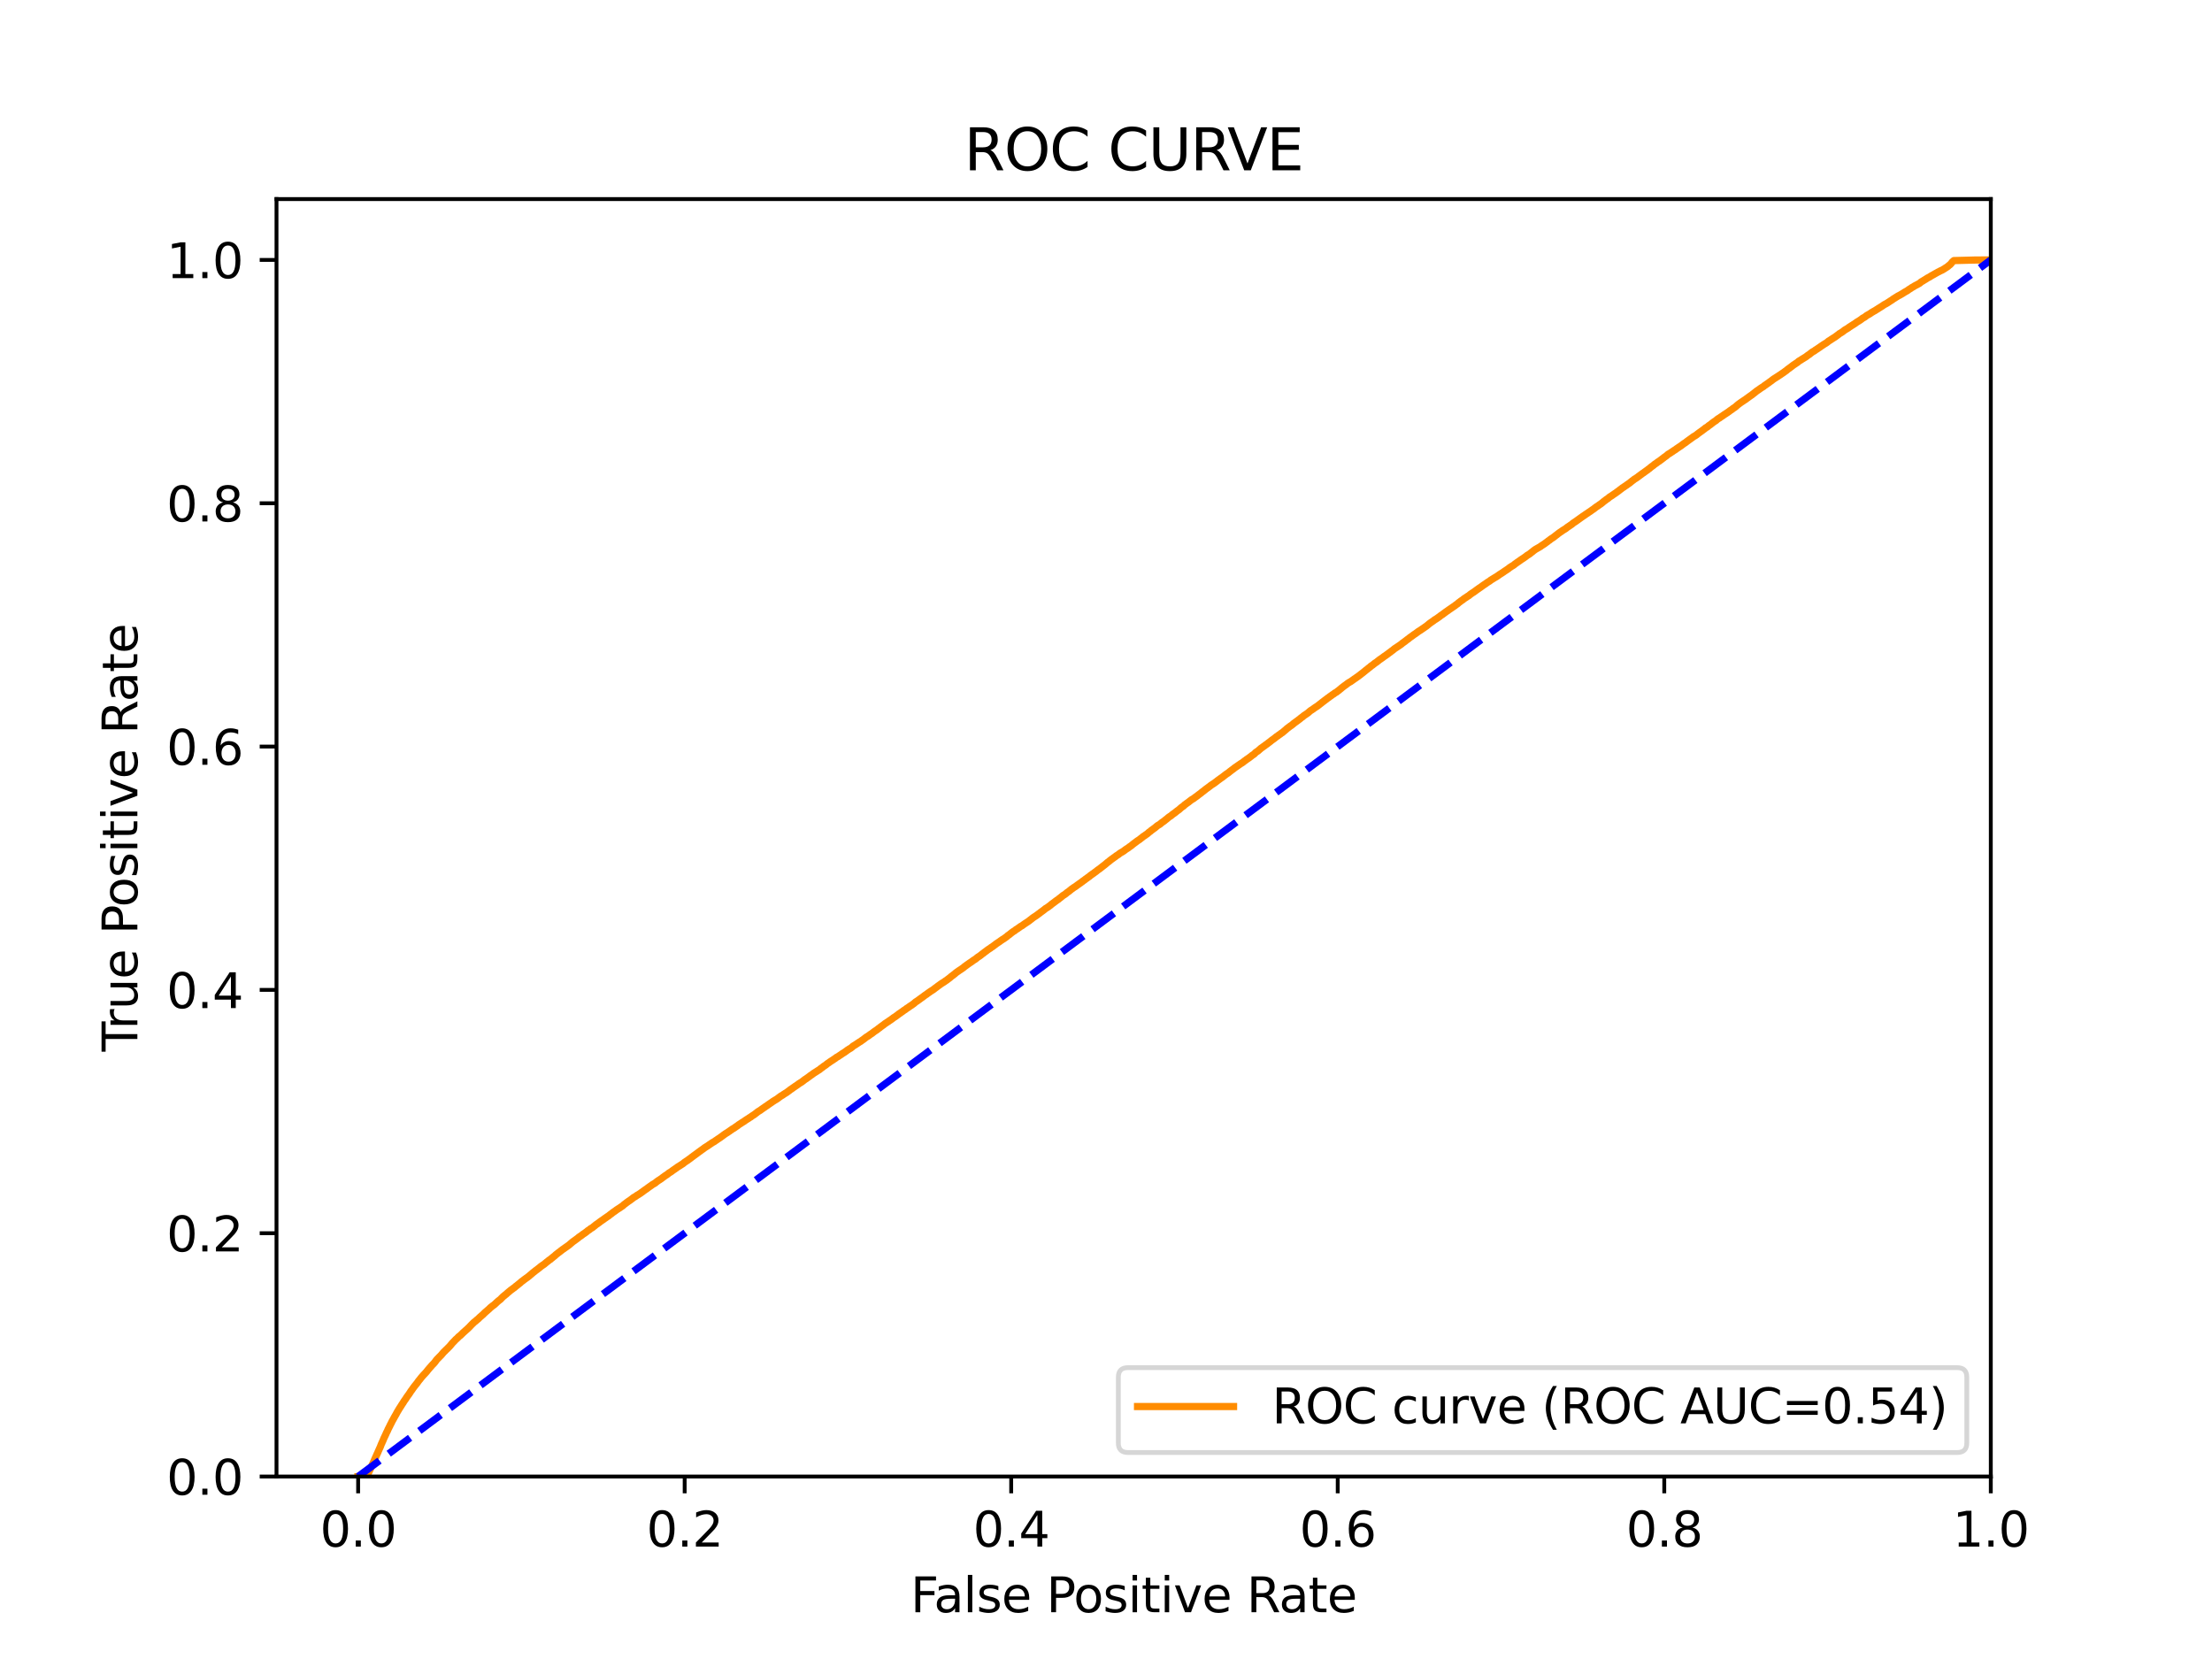 <?xml version="1.0" encoding="utf-8" standalone="no"?>
<!DOCTYPE svg PUBLIC "-//W3C//DTD SVG 1.1//EN"
  "http://www.w3.org/Graphics/SVG/1.1/DTD/svg11.dtd">
<svg xmlns:xlink="http://www.w3.org/1999/xlink" width="460.8pt" height="345.6pt" viewBox="0 0 460.8 345.6" xmlns="http://www.w3.org/2000/svg" version="1.1">
 <defs>
  <style type="text/css">*{stroke-linejoin: round; stroke-linecap: butt}</style>
 </defs>
 <g id="figure_1">
  <g id="patch_1">
   <path d="M 0 345.6 
L 460.8 345.6 
L 460.8 0 
L 0 0 
z
" style="fill: #ffffff"/>
  </g>
  <g id="axes_1">
   <g id="patch_2">
    <path d="M 57.6 307.584 
L 414.72 307.584 
L 414.72 41.472 
L 57.6 41.472 
z
" style="fill: #ffffff"/>
   </g>
   <g id="matplotlib.axis_1">
    <g id="xtick_1">
     <g id="line2d_1">
      <defs>
       <path id="m75c6dbb467" d="M 0 0 
L 0 3.5 
" style="stroke: #000000; stroke-width: 0.8"/>
      </defs>
      <g>
       <use xlink:href="#m75c6dbb467" x="74.606" y="307.584" style="stroke: #000000; stroke-width: 0.8"/>
      </g>
     </g>
     <g id="text_1">
      <!-- 0.0 -->
      <g transform="translate(66.654 322.182)scale(0.1 -0.1)">
       <defs>
        <path id="DejaVuSans-30" d="M 2034 4250 
Q 1547 4250 1301 3770 
Q 1056 3291 1056 2328 
Q 1056 1369 1301 889 
Q 1547 409 2034 409 
Q 2525 409 2770 889 
Q 3016 1369 3016 2328 
Q 3016 3291 2770 3770 
Q 2525 4250 2034 4250 
z
M 2034 4750 
Q 2819 4750 3233 4129 
Q 3647 3509 3647 2328 
Q 3647 1150 3233 529 
Q 2819 -91 2034 -91 
Q 1250 -91 836 529 
Q 422 1150 422 2328 
Q 422 3509 836 4129 
Q 1250 4750 2034 4750 
z
" transform="scale(0.016)"/>
        <path id="DejaVuSans-2e" d="M 684 794 
L 1344 794 
L 1344 0 
L 684 0 
L 684 794 
z
" transform="scale(0.016)"/>
       </defs>
       <use xlink:href="#DejaVuSans-30"/>
       <use xlink:href="#DejaVuSans-2e" x="63.623"/>
       <use xlink:href="#DejaVuSans-30" x="95.41"/>
      </g>
     </g>
    </g>
    <g id="xtick_2">
     <g id="line2d_2">
      <g>
       <use xlink:href="#m75c6dbb467" x="142.629" y="307.584" style="stroke: #000000; stroke-width: 0.8"/>
      </g>
     </g>
     <g id="text_2">
      <!-- 0.2 -->
      <g transform="translate(134.677 322.182)scale(0.1 -0.1)">
       <defs>
        <path id="DejaVuSans-32" d="M 1228 531 
L 3431 531 
L 3431 0 
L 469 0 
L 469 531 
Q 828 903 1448 1529 
Q 2069 2156 2228 2338 
Q 2531 2678 2651 2914 
Q 2772 3150 2772 3378 
Q 2772 3750 2511 3984 
Q 2250 4219 1831 4219 
Q 1534 4219 1204 4116 
Q 875 4013 500 3803 
L 500 4441 
Q 881 4594 1212 4672 
Q 1544 4750 1819 4750 
Q 2544 4750 2975 4387 
Q 3406 4025 3406 3419 
Q 3406 3131 3298 2873 
Q 3191 2616 2906 2266 
Q 2828 2175 2409 1742 
Q 1991 1309 1228 531 
z
" transform="scale(0.016)"/>
       </defs>
       <use xlink:href="#DejaVuSans-30"/>
       <use xlink:href="#DejaVuSans-2e" x="63.623"/>
       <use xlink:href="#DejaVuSans-32" x="95.41"/>
      </g>
     </g>
    </g>
    <g id="xtick_3">
     <g id="line2d_3">
      <g>
       <use xlink:href="#m75c6dbb467" x="210.651" y="307.584" style="stroke: #000000; stroke-width: 0.8"/>
      </g>
     </g>
     <g id="text_3">
      <!-- 0.4 -->
      <g transform="translate(202.7 322.182)scale(0.1 -0.1)">
       <defs>
        <path id="DejaVuSans-34" d="M 2419 4116 
L 825 1625 
L 2419 1625 
L 2419 4116 
z
M 2253 4666 
L 3047 4666 
L 3047 1625 
L 3713 1625 
L 3713 1100 
L 3047 1100 
L 3047 0 
L 2419 0 
L 2419 1100 
L 313 1100 
L 313 1709 
L 2253 4666 
z
" transform="scale(0.016)"/>
       </defs>
       <use xlink:href="#DejaVuSans-30"/>
       <use xlink:href="#DejaVuSans-2e" x="63.623"/>
       <use xlink:href="#DejaVuSans-34" x="95.41"/>
      </g>
     </g>
    </g>
    <g id="xtick_4">
     <g id="line2d_4">
      <g>
       <use xlink:href="#m75c6dbb467" x="278.674" y="307.584" style="stroke: #000000; stroke-width: 0.8"/>
      </g>
     </g>
     <g id="text_4">
      <!-- 0.6 -->
      <g transform="translate(270.723 322.182)scale(0.1 -0.1)">
       <defs>
        <path id="DejaVuSans-36" d="M 2113 2584 
Q 1688 2584 1439 2293 
Q 1191 2003 1191 1497 
Q 1191 994 1439 701 
Q 1688 409 2113 409 
Q 2538 409 2786 701 
Q 3034 994 3034 1497 
Q 3034 2003 2786 2293 
Q 2538 2584 2113 2584 
z
M 3366 4563 
L 3366 3988 
Q 3128 4100 2886 4159 
Q 2644 4219 2406 4219 
Q 1781 4219 1451 3797 
Q 1122 3375 1075 2522 
Q 1259 2794 1537 2939 
Q 1816 3084 2150 3084 
Q 2853 3084 3261 2657 
Q 3669 2231 3669 1497 
Q 3669 778 3244 343 
Q 2819 -91 2113 -91 
Q 1303 -91 875 529 
Q 447 1150 447 2328 
Q 447 3434 972 4092 
Q 1497 4750 2381 4750 
Q 2619 4750 2861 4703 
Q 3103 4656 3366 4563 
z
" transform="scale(0.016)"/>
       </defs>
       <use xlink:href="#DejaVuSans-30"/>
       <use xlink:href="#DejaVuSans-2e" x="63.623"/>
       <use xlink:href="#DejaVuSans-36" x="95.41"/>
      </g>
     </g>
    </g>
    <g id="xtick_5">
     <g id="line2d_5">
      <g>
       <use xlink:href="#m75c6dbb467" x="346.697" y="307.584" style="stroke: #000000; stroke-width: 0.8"/>
      </g>
     </g>
     <g id="text_5">
      <!-- 0.8 -->
      <g transform="translate(338.746 322.182)scale(0.1 -0.1)">
       <defs>
        <path id="DejaVuSans-38" d="M 2034 2216 
Q 1584 2216 1326 1975 
Q 1069 1734 1069 1313 
Q 1069 891 1326 650 
Q 1584 409 2034 409 
Q 2484 409 2743 651 
Q 3003 894 3003 1313 
Q 3003 1734 2745 1975 
Q 2488 2216 2034 2216 
z
M 1403 2484 
Q 997 2584 770 2862 
Q 544 3141 544 3541 
Q 544 4100 942 4425 
Q 1341 4750 2034 4750 
Q 2731 4750 3128 4425 
Q 3525 4100 3525 3541 
Q 3525 3141 3298 2862 
Q 3072 2584 2669 2484 
Q 3125 2378 3379 2068 
Q 3634 1759 3634 1313 
Q 3634 634 3220 271 
Q 2806 -91 2034 -91 
Q 1263 -91 848 271 
Q 434 634 434 1313 
Q 434 1759 690 2068 
Q 947 2378 1403 2484 
z
M 1172 3481 
Q 1172 3119 1398 2916 
Q 1625 2713 2034 2713 
Q 2441 2713 2670 2916 
Q 2900 3119 2900 3481 
Q 2900 3844 2670 4047 
Q 2441 4250 2034 4250 
Q 1625 4250 1398 4047 
Q 1172 3844 1172 3481 
z
" transform="scale(0.016)"/>
       </defs>
       <use xlink:href="#DejaVuSans-30"/>
       <use xlink:href="#DejaVuSans-2e" x="63.623"/>
       <use xlink:href="#DejaVuSans-38" x="95.41"/>
      </g>
     </g>
    </g>
    <g id="xtick_6">
     <g id="line2d_6">
      <g>
       <use xlink:href="#m75c6dbb467" x="414.72" y="307.584" style="stroke: #000000; stroke-width: 0.8"/>
      </g>
     </g>
     <g id="text_6">
      <!-- 1.0 -->
      <g transform="translate(406.768 322.182)scale(0.1 -0.1)">
       <defs>
        <path id="DejaVuSans-31" d="M 794 531 
L 1825 531 
L 1825 4091 
L 703 3866 
L 703 4441 
L 1819 4666 
L 2450 4666 
L 2450 531 
L 3481 531 
L 3481 0 
L 794 0 
L 794 531 
z
" transform="scale(0.016)"/>
       </defs>
       <use xlink:href="#DejaVuSans-31"/>
       <use xlink:href="#DejaVuSans-2e" x="63.623"/>
       <use xlink:href="#DejaVuSans-30" x="95.41"/>
      </g>
     </g>
    </g>
    <g id="text_7">
     <!-- False Positive Rate -->
     <g transform="translate(189.694 335.861)scale(0.1 -0.1)">
      <defs>
       <path id="DejaVuSans-46" d="M 628 4666 
L 3309 4666 
L 3309 4134 
L 1259 4134 
L 1259 2759 
L 3109 2759 
L 3109 2228 
L 1259 2228 
L 1259 0 
L 628 0 
L 628 4666 
z
" transform="scale(0.016)"/>
       <path id="DejaVuSans-61" d="M 2194 1759 
Q 1497 1759 1228 1600 
Q 959 1441 959 1056 
Q 959 750 1161 570 
Q 1363 391 1709 391 
Q 2188 391 2477 730 
Q 2766 1069 2766 1631 
L 2766 1759 
L 2194 1759 
z
M 3341 1997 
L 3341 0 
L 2766 0 
L 2766 531 
Q 2569 213 2275 61 
Q 1981 -91 1556 -91 
Q 1019 -91 701 211 
Q 384 513 384 1019 
Q 384 1609 779 1909 
Q 1175 2209 1959 2209 
L 2766 2209 
L 2766 2266 
Q 2766 2663 2505 2880 
Q 2244 3097 1772 3097 
Q 1472 3097 1187 3025 
Q 903 2953 641 2809 
L 641 3341 
Q 956 3463 1253 3523 
Q 1550 3584 1831 3584 
Q 2591 3584 2966 3190 
Q 3341 2797 3341 1997 
z
" transform="scale(0.016)"/>
       <path id="DejaVuSans-6c" d="M 603 4863 
L 1178 4863 
L 1178 0 
L 603 0 
L 603 4863 
z
" transform="scale(0.016)"/>
       <path id="DejaVuSans-73" d="M 2834 3397 
L 2834 2853 
Q 2591 2978 2328 3040 
Q 2066 3103 1784 3103 
Q 1356 3103 1142 2972 
Q 928 2841 928 2578 
Q 928 2378 1081 2264 
Q 1234 2150 1697 2047 
L 1894 2003 
Q 2506 1872 2764 1633 
Q 3022 1394 3022 966 
Q 3022 478 2636 193 
Q 2250 -91 1575 -91 
Q 1294 -91 989 -36 
Q 684 19 347 128 
L 347 722 
Q 666 556 975 473 
Q 1284 391 1588 391 
Q 1994 391 2212 530 
Q 2431 669 2431 922 
Q 2431 1156 2273 1281 
Q 2116 1406 1581 1522 
L 1381 1569 
Q 847 1681 609 1914 
Q 372 2147 372 2553 
Q 372 3047 722 3315 
Q 1072 3584 1716 3584 
Q 2034 3584 2315 3537 
Q 2597 3491 2834 3397 
z
" transform="scale(0.016)"/>
       <path id="DejaVuSans-65" d="M 3597 1894 
L 3597 1613 
L 953 1613 
Q 991 1019 1311 708 
Q 1631 397 2203 397 
Q 2534 397 2845 478 
Q 3156 559 3463 722 
L 3463 178 
Q 3153 47 2828 -22 
Q 2503 -91 2169 -91 
Q 1331 -91 842 396 
Q 353 884 353 1716 
Q 353 2575 817 3079 
Q 1281 3584 2069 3584 
Q 2775 3584 3186 3129 
Q 3597 2675 3597 1894 
z
M 3022 2063 
Q 3016 2534 2758 2815 
Q 2500 3097 2075 3097 
Q 1594 3097 1305 2825 
Q 1016 2553 972 2059 
L 3022 2063 
z
" transform="scale(0.016)"/>
       <path id="DejaVuSans-20" transform="scale(0.016)"/>
       <path id="DejaVuSans-50" d="M 1259 4147 
L 1259 2394 
L 2053 2394 
Q 2494 2394 2734 2622 
Q 2975 2850 2975 3272 
Q 2975 3691 2734 3919 
Q 2494 4147 2053 4147 
L 1259 4147 
z
M 628 4666 
L 2053 4666 
Q 2838 4666 3239 4311 
Q 3641 3956 3641 3272 
Q 3641 2581 3239 2228 
Q 2838 1875 2053 1875 
L 1259 1875 
L 1259 0 
L 628 0 
L 628 4666 
z
" transform="scale(0.016)"/>
       <path id="DejaVuSans-6f" d="M 1959 3097 
Q 1497 3097 1228 2736 
Q 959 2375 959 1747 
Q 959 1119 1226 758 
Q 1494 397 1959 397 
Q 2419 397 2687 759 
Q 2956 1122 2956 1747 
Q 2956 2369 2687 2733 
Q 2419 3097 1959 3097 
z
M 1959 3584 
Q 2709 3584 3137 3096 
Q 3566 2609 3566 1747 
Q 3566 888 3137 398 
Q 2709 -91 1959 -91 
Q 1206 -91 779 398 
Q 353 888 353 1747 
Q 353 2609 779 3096 
Q 1206 3584 1959 3584 
z
" transform="scale(0.016)"/>
       <path id="DejaVuSans-69" d="M 603 3500 
L 1178 3500 
L 1178 0 
L 603 0 
L 603 3500 
z
M 603 4863 
L 1178 4863 
L 1178 4134 
L 603 4134 
L 603 4863 
z
" transform="scale(0.016)"/>
       <path id="DejaVuSans-74" d="M 1172 4494 
L 1172 3500 
L 2356 3500 
L 2356 3053 
L 1172 3053 
L 1172 1153 
Q 1172 725 1289 603 
Q 1406 481 1766 481 
L 2356 481 
L 2356 0 
L 1766 0 
Q 1100 0 847 248 
Q 594 497 594 1153 
L 594 3053 
L 172 3053 
L 172 3500 
L 594 3500 
L 594 4494 
L 1172 4494 
z
" transform="scale(0.016)"/>
       <path id="DejaVuSans-76" d="M 191 3500 
L 800 3500 
L 1894 563 
L 2988 3500 
L 3597 3500 
L 2284 0 
L 1503 0 
L 191 3500 
z
" transform="scale(0.016)"/>
       <path id="DejaVuSans-52" d="M 2841 2188 
Q 3044 2119 3236 1894 
Q 3428 1669 3622 1275 
L 4263 0 
L 3584 0 
L 2988 1197 
Q 2756 1666 2539 1819 
Q 2322 1972 1947 1972 
L 1259 1972 
L 1259 0 
L 628 0 
L 628 4666 
L 2053 4666 
Q 2853 4666 3247 4331 
Q 3641 3997 3641 3322 
Q 3641 2881 3436 2590 
Q 3231 2300 2841 2188 
z
M 1259 4147 
L 1259 2491 
L 2053 2491 
Q 2509 2491 2742 2702 
Q 2975 2913 2975 3322 
Q 2975 3731 2742 3939 
Q 2509 4147 2053 4147 
L 1259 4147 
z
" transform="scale(0.016)"/>
      </defs>
      <use xlink:href="#DejaVuSans-46"/>
      <use xlink:href="#DejaVuSans-61" x="48.395"/>
      <use xlink:href="#DejaVuSans-6c" x="109.674"/>
      <use xlink:href="#DejaVuSans-73" x="137.457"/>
      <use xlink:href="#DejaVuSans-65" x="189.557"/>
      <use xlink:href="#DejaVuSans-20" x="251.08"/>
      <use xlink:href="#DejaVuSans-50" x="282.867"/>
      <use xlink:href="#DejaVuSans-6f" x="339.545"/>
      <use xlink:href="#DejaVuSans-73" x="400.727"/>
      <use xlink:href="#DejaVuSans-69" x="452.826"/>
      <use xlink:href="#DejaVuSans-74" x="480.609"/>
      <use xlink:href="#DejaVuSans-69" x="519.818"/>
      <use xlink:href="#DejaVuSans-76" x="547.602"/>
      <use xlink:href="#DejaVuSans-65" x="606.781"/>
      <use xlink:href="#DejaVuSans-20" x="668.305"/>
      <use xlink:href="#DejaVuSans-52" x="700.092"/>
      <use xlink:href="#DejaVuSans-61" x="767.324"/>
      <use xlink:href="#DejaVuSans-74" x="828.604"/>
      <use xlink:href="#DejaVuSans-65" x="867.812"/>
     </g>
    </g>
   </g>
   <g id="matplotlib.axis_2">
    <g id="ytick_1">
     <g id="line2d_7">
      <defs>
       <path id="m354a00ee71" d="M 0 0 
L -3.5 0 
" style="stroke: #000000; stroke-width: 0.8"/>
      </defs>
      <g>
       <use xlink:href="#m354a00ee71" x="57.6" y="307.584" style="stroke: #000000; stroke-width: 0.8"/>
      </g>
     </g>
     <g id="text_8">
      <!-- 0.0 -->
      <g transform="translate(34.697 311.383)scale(0.1 -0.1)">
       <use xlink:href="#DejaVuSans-30"/>
       <use xlink:href="#DejaVuSans-2e" x="63.623"/>
       <use xlink:href="#DejaVuSans-30" x="95.41"/>
      </g>
     </g>
    </g>
    <g id="ytick_2">
     <g id="line2d_8">
      <g>
       <use xlink:href="#m354a00ee71" x="57.6" y="256.896" style="stroke: #000000; stroke-width: 0.8"/>
      </g>
     </g>
     <g id="text_9">
      <!-- 0.2 -->
      <g transform="translate(34.697 260.695)scale(0.1 -0.1)">
       <use xlink:href="#DejaVuSans-30"/>
       <use xlink:href="#DejaVuSans-2e" x="63.623"/>
       <use xlink:href="#DejaVuSans-32" x="95.41"/>
      </g>
     </g>
    </g>
    <g id="ytick_3">
     <g id="line2d_9">
      <g>
       <use xlink:href="#m354a00ee71" x="57.6" y="206.208" style="stroke: #000000; stroke-width: 0.8"/>
      </g>
     </g>
     <g id="text_10">
      <!-- 0.4 -->
      <g transform="translate(34.697 210.007)scale(0.1 -0.1)">
       <use xlink:href="#DejaVuSans-30"/>
       <use xlink:href="#DejaVuSans-2e" x="63.623"/>
       <use xlink:href="#DejaVuSans-34" x="95.41"/>
      </g>
     </g>
    </g>
    <g id="ytick_4">
     <g id="line2d_10">
      <g>
       <use xlink:href="#m354a00ee71" x="57.6" y="155.52" style="stroke: #000000; stroke-width: 0.8"/>
      </g>
     </g>
     <g id="text_11">
      <!-- 0.6 -->
      <g transform="translate(34.697 159.319)scale(0.1 -0.1)">
       <use xlink:href="#DejaVuSans-30"/>
       <use xlink:href="#DejaVuSans-2e" x="63.623"/>
       <use xlink:href="#DejaVuSans-36" x="95.41"/>
      </g>
     </g>
    </g>
    <g id="ytick_5">
     <g id="line2d_11">
      <g>
       <use xlink:href="#m354a00ee71" x="57.6" y="104.832" style="stroke: #000000; stroke-width: 0.8"/>
      </g>
     </g>
     <g id="text_12">
      <!-- 0.8 -->
      <g transform="translate(34.697 108.631)scale(0.1 -0.1)">
       <use xlink:href="#DejaVuSans-30"/>
       <use xlink:href="#DejaVuSans-2e" x="63.623"/>
       <use xlink:href="#DejaVuSans-38" x="95.41"/>
      </g>
     </g>
    </g>
    <g id="ytick_6">
     <g id="line2d_12">
      <g>
       <use xlink:href="#m354a00ee71" x="57.6" y="54.144" style="stroke: #000000; stroke-width: 0.8"/>
      </g>
     </g>
     <g id="text_13">
      <!-- 1.0 -->
      <g transform="translate(34.697 57.943)scale(0.1 -0.1)">
       <use xlink:href="#DejaVuSans-31"/>
       <use xlink:href="#DejaVuSans-2e" x="63.623"/>
       <use xlink:href="#DejaVuSans-30" x="95.41"/>
      </g>
     </g>
    </g>
    <g id="text_14">
     <!-- True Positive Rate -->
     <g transform="translate(28.617 219.058)rotate(-90)scale(0.1 -0.1)">
      <defs>
       <path id="DejaVuSans-54" d="M -19 4666 
L 3928 4666 
L 3928 4134 
L 2272 4134 
L 2272 0 
L 1638 0 
L 1638 4134 
L -19 4134 
L -19 4666 
z
" transform="scale(0.016)"/>
       <path id="DejaVuSans-72" d="M 2631 2963 
Q 2534 3019 2420 3045 
Q 2306 3072 2169 3072 
Q 1681 3072 1420 2755 
Q 1159 2438 1159 1844 
L 1159 0 
L 581 0 
L 581 3500 
L 1159 3500 
L 1159 2956 
Q 1341 3275 1631 3429 
Q 1922 3584 2338 3584 
Q 2397 3584 2469 3576 
Q 2541 3569 2628 3553 
L 2631 2963 
z
" transform="scale(0.016)"/>
       <path id="DejaVuSans-75" d="M 544 1381 
L 544 3500 
L 1119 3500 
L 1119 1403 
Q 1119 906 1312 657 
Q 1506 409 1894 409 
Q 2359 409 2629 706 
Q 2900 1003 2900 1516 
L 2900 3500 
L 3475 3500 
L 3475 0 
L 2900 0 
L 2900 538 
Q 2691 219 2414 64 
Q 2138 -91 1772 -91 
Q 1169 -91 856 284 
Q 544 659 544 1381 
z
M 1991 3584 
L 1991 3584 
z
" transform="scale(0.016)"/>
      </defs>
      <use xlink:href="#DejaVuSans-54"/>
      <use xlink:href="#DejaVuSans-72" x="46.334"/>
      <use xlink:href="#DejaVuSans-75" x="87.447"/>
      <use xlink:href="#DejaVuSans-65" x="150.826"/>
      <use xlink:href="#DejaVuSans-20" x="212.35"/>
      <use xlink:href="#DejaVuSans-50" x="244.137"/>
      <use xlink:href="#DejaVuSans-6f" x="300.814"/>
      <use xlink:href="#DejaVuSans-73" x="361.996"/>
      <use xlink:href="#DejaVuSans-69" x="414.096"/>
      <use xlink:href="#DejaVuSans-74" x="441.879"/>
      <use xlink:href="#DejaVuSans-69" x="481.088"/>
      <use xlink:href="#DejaVuSans-76" x="508.871"/>
      <use xlink:href="#DejaVuSans-65" x="568.051"/>
      <use xlink:href="#DejaVuSans-20" x="629.574"/>
      <use xlink:href="#DejaVuSans-52" x="661.361"/>
      <use xlink:href="#DejaVuSans-61" x="728.594"/>
      <use xlink:href="#DejaVuSans-74" x="789.873"/>
      <use xlink:href="#DejaVuSans-65" x="829.082"/>
     </g>
    </g>
   </g>
   <g id="line2d_13">
    <path d="M 74.606 307.584 
L 76.511 307.427 
L 76.622 307.211 
L 76.622 307.211 
L 76.674 307.102 
L 76.784 306.804 
L 76.785 306.804 
L 76.832 306.694 
L 76.943 306.439 
L 76.943 306.439 
L 77.004 306.33 
L 77.11 306.075 
L 77.115 306.075 
L 77.169 305.965 
L 77.279 305.692 
L 77.28 305.692 
L 77.322 305.583 
L 77.433 305.388 
L 77.433 305.388 
L 77.485 305.278 
L 77.596 305.044 
L 77.596 305.044 
L 77.644 304.935 
L 77.755 304.695 
L 77.755 304.695 
L 77.806 304.585 
L 77.916 304.355 
L 77.917 304.355 
L 77.951 304.248 
L 78.059 304.012 
L 78.062 304.012 
L 78.106 303.902 
L 78.216 303.649 
L 78.217 303.649 
L 78.268 303.54 
L 78.379 303.293 
L 78.43 303.184 
L 78.541 302.915 
L 78.596 302.804 
L 78.706 302.59 
L 78.707 302.59 
L 78.738 302.48 
L 78.848 302.227 
L 78.85 302.227 
L 78.902 302.118 
L 79.013 301.865 
L 79.013 301.865 
L 79.063 301.756 
L 79.173 301.52 
L 79.174 301.52 
L 79.223 301.41 
L 79.223 301.409 
L 79.347 301.081 
L 79.389 300.971 
L 79.499 300.706 
L 79.5 300.706 
L 79.559 300.596 
L 79.667 300.332 
L 79.67 300.332 
L 79.726 300.222 
L 79.842 299.951 
L 79.884 299.843 
L 79.884 299.841 
L 79.992 299.57 
L 79.995 299.57 
L 80.054 299.46 
L 80.168 299.212 
L 80.222 299.102 
L 80.333 298.864 
L 80.333 298.864 
L 80.385 298.754 
L 80.495 298.492 
L 80.496 298.492 
L 80.549 298.381 
L 80.663 298.171 
L 80.718 298.061 
L 80.827 297.79 
L 80.829 297.79 
L 80.878 297.68 
L 80.989 297.479 
L 80.989 297.479 
L 81.038 297.371 
L 81.038 297.37 
L 81.147 297.157 
L 81.149 297.157 
L 81.206 297.047 
L 81.316 296.805 
L 81.317 296.805 
L 81.371 296.695 
L 81.484 296.498 
L 81.533 296.389 
L 81.644 296.169 
L 81.693 296.06 
L 81.802 295.873 
L 81.804 295.873 
L 81.867 295.764 
L 81.975 295.557 
L 81.978 295.557 
L 82.041 295.447 
L 82.152 295.228 
L 82.22 295.118 
L 82.33 294.917 
L 82.331 294.917 
L 82.399 294.807 
L 82.51 294.619 
L 82.51 294.619 
L 82.563 294.509 
L 82.673 294.306 
L 82.674 294.306 
L 82.728 294.197 
L 82.838 294.015 
L 82.839 294.015 
L 82.903 293.905 
L 83.014 293.723 
L 83.014 293.723 
L 83.074 293.613 
L 83.183 293.439 
L 83.185 293.439 
L 83.249 293.33 
L 83.36 293.168 
L 83.36 293.168 
L 83.427 293.058 
L 83.535 292.897 
L 83.538 292.897 
L 83.601 292.787 
L 83.72 292.593 
L 83.795 292.483 
L 83.909 292.313 
L 83.987 292.204 
L 84.104 292.001 
L 84.172 291.89 
L 84.283 291.734 
L 84.283 291.734 
L 84.359 291.626 
L 84.359 291.624 
L 84.473 291.469 
L 84.555 291.359 
L 84.665 291.156 
L 84.666 291.156 
L 84.749 291.047 
L 84.856 290.883 
L 84.86 290.883 
L 84.943 290.773 
L 85.053 290.618 
L 85.054 290.618 
L 85.141 290.508 
L 85.25 290.345 
L 85.252 290.345 
L 85.318 290.237 
L 85.428 290.082 
L 85.429 290.082 
L 85.494 289.972 
L 85.609 289.784 
L 85.701 289.674 
L 85.815 289.527 
L 85.886 289.419 
L 85.886 289.418 
L 86.004 289.246 
L 86.086 289.136 
L 86.2 288.975 
L 86.284 288.865 
L 86.395 288.726 
L 86.474 288.617 
L 86.586 288.497 
L 86.662 288.387 
L 86.777 288.25 
L 86.865 288.141 
L 86.976 287.996 
L 86.976 287.996 
L 87.041 287.885 
L 87.151 287.733 
L 87.152 287.733 
L 87.243 287.623 
L 87.352 287.476 
L 87.354 287.476 
L 87.454 287.367 
L 87.57 287.22 
L 87.645 287.11 
L 87.754 286.98 
L 87.756 286.98 
L 87.847 286.87 
L 87.957 286.737 
L 87.958 286.737 
L 88.06 286.628 
L 88.172 286.489 
L 88.287 286.379 
L 88.397 286.253 
L 88.398 286.253 
L 88.508 286.142 
L 88.63 286.007 
L 88.732 285.897 
L 88.845 285.767 
L 88.936 285.657 
L 89.045 285.508 
L 89.047 285.508 
L 89.138 285.398 
L 89.255 285.249 
L 89.362 285.138 
L 89.469 285.001 
L 89.473 285.001 
L 89.566 284.89 
L 89.682 284.769 
L 89.785 284.659 
L 89.896 284.508 
L 89.896 284.508 
L 90.006 284.399 
L 90.12 284.264 
L 90.243 284.153 
L 90.356 284.04 
L 90.446 283.931 
L 90.446 283.93 
L 90.568 283.792 
L 90.647 283.682 
L 90.758 283.54 
L 90.758 283.54 
L 90.831 283.43 
L 90.94 283.287 
L 90.942 283.287 
L 91.035 283.177 
L 91.035 283.176 
L 91.151 283.059 
L 91.259 282.949 
L 91.367 282.848 
L 91.37 282.848 
L 91.456 282.739 
L 91.569 282.637 
L 91.672 282.527 
L 91.781 282.42 
L 91.783 282.42 
L 91.895 282.312 
L 91.895 282.31 
L 92.012 282.167 
L 92.11 282.058 
L 92.212 281.921 
L 92.221 281.921 
L 92.319 281.811 
L 92.428 281.681 
L 92.43 281.681 
L 92.547 281.57 
L 92.654 281.472 
L 92.658 281.472 
L 92.758 281.362 
L 92.871 281.248 
L 92.985 281.139 
L 93.098 281.027 
L 93.231 280.917 
L 93.343 280.783 
L 93.456 280.673 
L 93.569 280.567 
L 93.672 280.458 
L 93.783 280.327 
L 93.783 280.327 
L 93.879 280.218 
L 93.991 280.083 
L 94.079 279.972 
L 94.195 279.832 
L 94.291 279.721 
L 94.404 279.615 
L 94.529 279.487 
L 94.632 279.377 
L 94.737 279.27 
L 94.743 279.27 
L 94.837 279.16 
L 94.951 279.034 
L 95.093 278.924 
L 95.204 278.823 
L 95.204 278.823 
L 95.312 278.713 
L 95.421 278.607 
L 95.423 278.607 
L 95.51 278.497 
L 95.629 278.4 
L 95.776 278.291 
L 95.887 278.206 
L 95.887 278.206 
L 96.006 278.096 
L 96.122 277.982 
L 96.226 277.873 
L 96.342 277.771 
L 96.439 277.661 
L 96.551 277.56 
L 96.682 277.45 
L 96.798 277.349 
L 96.91 277.239 
L 97.023 277.14 
L 97.15 277.029 
L 97.26 276.931 
L 97.261 276.931 
L 97.394 276.821 
L 97.507 276.699 
L 97.625 276.589 
L 97.738 276.484 
L 97.848 276.373 
L 97.956 276.246 
L 97.959 276.246 
L 98.071 276.136 
L 98.184 276.008 
L 98.3 275.898 
L 98.414 275.776 
L 98.543 275.666 
L 98.543 275.665 
L 98.671 275.525 
L 98.803 275.416 
L 98.922 275.321 
L 99.064 275.211 
L 99.179 275.109 
L 99.308 275 
L 99.424 274.886 
L 99.589 274.776 
L 99.706 274.658 
L 99.809 274.551 
L 99.921 274.439 
L 100.045 274.329 
L 100.158 274.234 
L 100.286 274.124 
L 100.396 274.021 
L 100.397 274.021 
L 100.53 273.911 
L 100.652 273.808 
L 100.751 273.697 
L 100.861 273.586 
L 100.862 273.586 
L 100.99 273.475 
L 101.115 273.338 
L 101.262 273.23 
L 101.37 273.127 
L 101.373 273.127 
L 101.507 273.017 
L 101.62 272.907 
L 101.753 272.798 
L 101.866 272.7 
L 101.977 272.59 
L 102.096 272.473 
L 102.206 272.363 
L 102.206 272.362 
L 102.321 272.286 
L 102.447 272.177 
L 102.562 272.077 
L 102.712 271.968 
L 102.823 271.903 
L 102.823 271.903 
L 102.953 271.794 
L 103.068 271.705 
L 103.167 271.594 
L 103.278 271.512 
L 103.278 271.512 
L 103.376 271.403 
L 103.491 271.297 
L 103.617 271.187 
L 103.728 271.08 
L 103.87 270.97 
L 103.985 270.875 
L 104.132 270.764 
L 104.249 270.68 
L 104.356 270.569 
L 104.47 270.43 
L 104.594 270.319 
L 104.716 270.196 
L 104.823 270.085 
L 104.934 270.001 
L 104.935 270.001 
L 105.079 269.892 
L 105.192 269.784 
L 105.347 269.674 
L 105.462 269.583 
L 105.569 269.474 
L 105.687 269.37 
L 105.809 269.26 
L 105.927 269.18 
L 106.034 269.07 
L 106.147 268.985 
L 106.276 268.875 
L 106.386 268.78 
L 106.387 268.78 
L 106.53 268.673 
L 106.642 268.6 
L 106.792 268.489 
L 106.905 268.395 
L 107.068 268.285 
L 107.183 268.207 
L 107.309 268.097 
L 107.426 267.985 
L 107.572 267.876 
L 107.685 267.793 
L 107.819 267.683 
L 107.934 267.588 
L 108.068 267.478 
L 108.18 267.387 
L 108.333 267.276 
L 108.456 267.16 
L 108.567 267.049 
L 108.681 266.961 
L 108.843 266.851 
L 108.843 266.85 
L 108.963 266.758 
L 109.102 266.648 
L 109.221 266.545 
L 109.393 266.435 
L 109.507 266.346 
L 109.655 266.236 
L 109.655 266.235 
L 109.776 266.166 
L 109.91 266.057 
L 110.018 265.969 
L 110.021 265.969 
L 110.173 265.859 
L 110.288 265.758 
L 110.407 265.649 
L 110.522 265.56 
L 110.656 265.449 
L 110.778 265.34 
L 110.908 265.231 
L 111.026 265.121 
L 111.171 265.011 
L 111.284 264.93 
L 111.412 264.821 
L 111.525 264.73 
L 111.667 264.62 
L 111.779 264.541 
L 111.932 264.432 
L 112.049 264.334 
L 112.189 264.225 
L 112.307 264.142 
L 112.435 264.032 
L 112.552 263.922 
L 112.713 263.813 
L 112.827 263.713 
L 113.005 263.604 
L 113.117 263.513 
L 113.306 263.403 
L 113.414 263.314 
L 113.417 263.314 
L 113.535 263.203 
L 113.666 263.105 
L 113.797 262.995 
L 113.913 262.89 
L 114.076 262.78 
L 114.191 262.683 
L 114.314 262.573 
L 114.428 262.484 
L 114.632 262.374 
L 114.749 262.265 
L 114.872 262.155 
L 114.989 262.072 
L 115.116 261.962 
L 115.232 261.861 
L 115.378 261.751 
L 115.378 261.75 
L 115.503 261.656 
L 115.631 261.545 
L 115.759 261.412 
L 115.897 261.301 
L 116.012 261.217 
L 116.142 261.108 
L 116.253 261.025 
L 116.253 261.025 
L 116.387 260.915 
L 116.502 260.841 
L 116.648 260.731 
L 116.762 260.636 
L 116.894 260.526 
L 117.01 260.449 
L 117.14 260.34 
L 117.256 260.251 
L 117.443 260.141 
L 117.555 260.052 
L 117.7 259.941 
L 117.817 259.874 
L 117.958 259.763 
L 118.073 259.702 
L 118.198 259.592 
L 118.311 259.522 
L 118.463 259.412 
L 118.585 259.317 
L 118.706 259.208 
L 118.82 259.116 
L 118.937 259.007 
L 119.049 258.92 
L 119.172 258.81 
L 119.285 258.717 
L 119.425 258.607 
L 119.54 258.535 
L 119.693 258.425 
L 119.809 258.336 
L 119.967 258.226 
L 120.086 258.133 
L 120.241 258.024 
L 120.353 257.939 
L 120.473 257.839 
L 120.589 257.73 
L 120.696 257.657 
L 120.7 257.657 
L 120.857 257.548 
L 120.969 257.483 
L 121.117 257.374 
L 121.242 257.281 
L 121.375 257.171 
L 121.5 257.078 
L 121.679 256.968 
L 121.792 256.887 
L 121.957 256.78 
L 122.071 256.674 
L 122.245 256.564 
L 122.366 256.444 
L 122.506 256.335 
L 122.623 256.266 
L 122.794 256.157 
L 122.907 256.064 
L 123.033 255.954 
L 123.139 255.886 
L 123.144 255.886 
L 123.357 255.776 
L 123.467 255.687 
L 123.468 255.687 
L 123.613 255.576 
L 123.736 255.465 
L 123.894 255.356 
L 124.007 255.256 
L 124.126 255.146 
L 124.252 255.062 
L 124.434 254.952 
L 124.551 254.855 
L 124.711 254.744 
L 124.819 254.671 
L 124.822 254.671 
L 124.932 254.561 
L 125.046 254.493 
L 125.184 254.382 
L 125.298 254.306 
L 125.467 254.196 
L 125.585 254.11 
L 125.752 253.999 
L 125.87 253.907 
L 126.016 253.797 
L 126.128 253.735 
L 126.277 253.625 
L 126.388 253.545 
L 126.542 253.435 
L 126.657 253.373 
L 126.814 253.262 
L 126.927 253.162 
L 127.073 253.052 
L 127.184 252.959 
L 127.184 252.959 
L 127.36 252.849 
L 127.475 252.742 
L 127.623 252.632 
L 127.736 252.537 
L 127.913 252.427 
L 128.026 252.342 
L 128.195 252.232 
L 128.311 252.135 
L 128.464 252.025 
L 128.572 251.953 
L 128.575 251.953 
L 128.739 251.843 
L 128.853 251.775 
L 129.023 251.665 
L 129.136 251.599 
L 129.276 251.489 
L 129.388 251.417 
L 129.55 251.307 
L 129.663 251.235 
L 129.797 251.125 
L 129.91 251.02 
L 130.025 250.91 
L 130.138 250.831 
L 130.296 250.72 
L 130.42 250.622 
L 130.562 250.512 
L 130.675 250.426 
L 130.84 250.316 
L 130.959 250.216 
L 131.153 250.107 
L 131.275 250.014 
L 131.423 249.904 
L 131.538 249.817 
L 131.693 249.706 
L 131.823 249.598 
L 131.959 249.487 
L 132.086 249.409 
L 132.294 249.299 
L 132.414 249.219 
L 132.574 249.108 
L 132.703 249.008 
L 132.914 248.898 
L 133.032 248.821 
L 133.199 248.712 
L 133.314 248.639 
L 133.486 248.53 
L 133.6 248.428 
L 133.769 248.319 
L 133.884 248.244 
L 134.009 248.134 
L 134.127 248.056 
L 134.276 247.946 
L 134.395 247.859 
L 134.558 247.749 
L 134.671 247.683 
L 134.814 247.573 
L 134.926 247.484 
L 135.042 247.393 
L 135.211 247.284 
L 135.324 247.195 
L 135.483 247.085 
L 135.597 247.012 
L 135.747 246.903 
L 135.863 246.803 
L 136.061 246.693 
L 136.194 246.613 
L 136.397 246.502 
L 136.513 246.418 
L 136.646 246.309 
L 136.76 246.211 
L 136.909 246.102 
L 137.026 246.013 
L 137.185 245.903 
L 137.299 245.839 
L 137.474 245.729 
L 137.591 245.64 
L 137.769 245.53 
L 137.882 245.444 
L 138.016 245.334 
L 138.133 245.241 
L 138.308 245.131 
L 138.43 245.026 
L 138.59 244.916 
L 138.706 244.837 
L 138.899 244.727 
L 139.013 244.632 
L 139.167 244.523 
L 139.287 244.413 
L 139.449 244.302 
L 139.57 244.235 
L 139.745 244.125 
L 139.861 244.049 
L 140.001 243.941 
L 140.115 243.852 
L 140.275 243.742 
L 140.388 243.655 
L 140.569 243.546 
L 140.683 243.457 
L 140.842 243.347 
L 140.957 243.279 
L 141.087 243.165 
L 141.25 243.054 
L 141.375 242.989 
L 141.541 242.879 
L 141.655 242.813 
L 141.813 242.703 
L 141.931 242.629 
L 142.109 242.519 
L 142.231 242.436 
L 142.391 242.326 
L 142.507 242.211 
L 142.657 242.101 
L 142.771 242.026 
L 142.944 241.916 
L 143.046 241.836 
L 143.054 241.836 
L 143.172 241.766 
L 143.334 241.656 
L 143.45 241.55 
L 143.626 241.44 
L 143.754 241.339 
L 143.907 241.23 
L 144.025 241.136 
L 144.156 241.027 
L 144.269 240.95 
L 144.424 240.84 
L 144.539 240.737 
L 144.716 240.627 
L 144.855 240.513 
L 145.021 240.404 
L 145.134 240.317 
L 145.27 240.207 
L 145.384 240.133 
L 145.527 240.023 
L 145.644 239.93 
L 145.817 239.82 
L 145.931 239.723 
L 146.098 239.613 
L 146.217 239.516 
L 146.389 239.405 
L 146.516 239.311 
L 146.665 239.201 
L 146.784 239.102 
L 146.902 239.027 
L 147.083 238.917 
L 147.204 238.835 
L 147.404 238.724 
L 147.51 238.638 
L 147.515 238.638 
L 147.668 238.528 
L 147.777 238.448 
L 147.779 238.448 
L 147.963 238.338 
L 148.082 238.245 
L 148.262 238.134 
L 148.38 238.04 
L 148.589 237.93 
L 148.707 237.864 
L 148.89 237.754 
L 149.002 237.657 
L 149.178 237.547 
L 149.298 237.469 
L 149.451 237.359 
L 149.565 237.274 
L 149.746 237.165 
L 149.859 237.088 
L 150.016 236.978 
L 150.132 236.906 
L 150.263 236.795 
L 150.444 236.676 
L 150.595 236.565 
L 150.72 236.453 
L 150.899 236.342 
L 151.029 236.235 
L 151.21 236.126 
L 151.323 236.045 
L 151.528 235.934 
L 151.643 235.848 
L 151.801 235.739 
L 151.917 235.666 
L 152.066 235.558 
L 152.066 235.556 
L 152.182 235.472 
L 152.361 235.361 
L 152.507 235.238 
L 152.699 235.127 
L 152.824 235.062 
L 152.992 234.952 
L 153.109 234.867 
L 153.259 234.757 
L 153.373 234.679 
L 153.546 234.568 
L 153.687 234.474 
L 153.808 234.364 
L 153.928 234.277 
L 154.099 234.168 
L 154.214 234.097 
L 154.388 233.986 
L 154.523 233.89 
L 154.697 233.779 
L 154.811 233.712 
L 154.995 233.603 
L 155.115 233.511 
L 155.266 233.402 
L 155.382 233.327 
L 155.544 233.218 
L 155.661 233.145 
L 155.842 233.035 
L 155.957 232.963 
L 156.1 232.852 
L 156.217 232.785 
L 156.415 232.675 
L 156.531 232.572 
L 156.683 232.462 
L 156.801 232.392 
L 156.963 232.281 
L 157.086 232.224 
L 157.209 232.114 
L 157.32 232.036 
L 157.321 232.036 
L 157.461 231.926 
L 157.575 231.841 
L 157.709 231.731 
L 157.829 231.632 
L 157.997 231.521 
L 158.111 231.454 
L 158.296 231.344 
L 158.414 231.268 
L 158.556 231.158 
L 158.677 231.071 
L 158.834 230.961 
L 158.949 230.883 
L 159.101 230.772 
L 159.228 230.703 
L 159.363 230.593 
L 159.485 230.506 
L 159.665 230.396 
L 159.777 230.328 
L 159.914 230.217 
L 160.054 230.119 
L 160.21 230.009 
L 160.327 229.931 
L 160.483 229.821 
L 160.597 229.744 
L 160.762 229.635 
L 160.878 229.554 
L 161.014 229.444 
L 161.128 229.384 
L 161.294 229.275 
L 161.416 229.198 
L 161.608 229.088 
L 161.729 229.018 
L 161.896 228.907 
L 162.03 228.813 
L 162.171 228.703 
L 162.282 228.614 
L 162.441 228.505 
L 162.553 228.424 
L 162.691 228.314 
L 162.804 228.26 
L 162.995 228.151 
L 163.109 228.076 
L 163.248 227.967 
L 163.364 227.896 
L 163.55 227.785 
L 163.664 227.704 
L 163.868 227.594 
L 163.977 227.505 
L 163.979 227.505 
L 164.124 227.395 
L 164.241 227.315 
L 164.378 227.205 
L 164.494 227.13 
L 164.616 227.021 
L 164.733 226.928 
L 164.947 226.817 
L 165.074 226.698 
L 165.244 226.588 
L 165.357 226.503 
L 165.53 226.394 
L 165.649 226.296 
L 165.835 226.187 
L 165.947 226.108 
L 166.104 225.998 
L 166.226 225.915 
L 166.356 225.806 
L 166.472 225.725 
L 166.66 225.615 
L 166.788 225.528 
L 166.988 225.419 
L 167.115 225.309 
L 167.285 225.199 
L 167.402 225.09 
L 167.551 224.98 
L 167.67 224.883 
L 167.855 224.773 
L 167.971 224.705 
L 168.103 224.595 
L 168.221 224.516 
L 168.38 224.407 
L 168.493 224.318 
L 168.651 224.208 
L 168.766 224.106 
L 168.927 223.997 
L 169.04 223.931 
L 169.189 223.821 
L 169.307 223.728 
L 169.461 223.618 
L 169.581 223.531 
L 169.768 223.421 
L 169.888 223.341 
L 170.059 223.23 
L 170.173 223.171 
L 170.311 223.061 
L 170.425 222.997 
L 170.603 222.887 
L 170.716 222.817 
L 170.851 222.707 
L 170.972 222.596 
L 171.133 222.486 
L 171.251 222.407 
L 171.395 222.297 
L 171.51 222.196 
L 171.633 222.107 
L 171.81 221.997 
L 171.929 221.915 
L 172.083 221.805 
L 172.197 221.71 
L 172.321 221.599 
L 172.439 221.523 
L 172.605 221.414 
L 172.725 221.333 
L 172.868 221.223 
L 172.981 221.143 
L 173.164 221.032 
L 173.269 220.952 
L 173.275 220.952 
L 173.45 220.842 
L 173.566 220.778 
L 173.687 220.669 
L 173.806 220.602 
L 173.98 220.493 
L 174.097 220.397 
L 174.23 220.288 
L 174.346 220.222 
L 174.565 220.112 
L 174.685 220.029 
L 174.841 219.918 
L 174.985 219.824 
L 175.153 219.714 
L 175.266 219.644 
L 175.399 219.534 
L 175.519 219.464 
L 175.688 219.354 
L 175.81 219.286 
L 175.978 219.176 
L 176.104 219.079 
L 176.27 218.968 
L 176.395 218.874 
L 176.523 218.764 
L 176.641 218.698 
L 176.809 218.587 
L 176.925 218.506 
L 177.143 218.396 
L 177.258 218.319 
L 177.397 218.21 
L 177.515 218.117 
L 177.617 218.007 
L 177.732 217.922 
L 177.905 217.812 
L 178.029 217.738 
L 178.216 217.627 
L 178.341 217.543 
L 178.502 217.434 
L 178.626 217.347 
L 178.794 217.237 
L 178.908 217.169 
L 179.056 217.059 
L 179.172 217.003 
L 179.356 216.896 
L 179.356 216.894 
L 179.471 216.79 
L 179.634 216.679 
L 179.766 216.593 
L 179.917 216.482 
L 180.045 216.386 
L 180.175 216.277 
L 180.292 216.19 
L 180.432 216.079 
L 180.549 216.003 
L 180.744 215.894 
L 180.863 215.819 
L 181.004 215.709 
L 181.121 215.641 
L 181.236 215.531 
L 181.355 215.457 
L 181.523 215.346 
L 181.646 215.281 
L 181.767 215.171 
L 181.886 215.08 
L 182.026 214.973 
L 182.143 214.888 
L 182.291 214.778 
L 182.408 214.71 
L 182.579 214.6 
L 182.697 214.509 
L 182.85 214.398 
L 182.963 214.296 
L 183.125 214.186 
L 183.241 214.112 
L 183.356 214.002 
L 183.463 213.919 
L 183.467 213.919 
L 183.582 213.836 
L 183.726 213.727 
L 183.844 213.644 
L 184.001 213.534 
L 184.121 213.443 
L 184.255 213.333 
L 184.37 213.238 
L 184.554 213.128 
L 184.668 213.048 
L 184.822 212.938 
L 184.94 212.872 
L 185.107 212.762 
L 185.23 212.659 
L 185.403 212.549 
L 185.521 212.476 
L 185.677 212.367 
L 185.795 212.274 
L 185.956 212.164 
L 186.067 212.067 
L 186.067 212.067 
L 186.223 211.957 
L 186.34 211.891 
L 186.509 211.781 
L 186.63 211.704 
L 186.766 211.595 
L 186.887 211.502 
L 187.047 211.394 
L 187.165 211.291 
L 187.285 211.181 
L 187.398 211.135 
L 187.563 211.025 
L 187.688 210.916 
L 187.865 210.805 
L 187.991 210.717 
L 188.142 210.607 
L 188.264 210.506 
L 188.439 210.396 
L 188.554 210.33 
L 188.701 210.22 
L 188.833 210.109 
L 189.001 209.999 
L 189.121 209.929 
L 189.279 209.818 
L 189.404 209.724 
L 189.562 209.613 
L 189.685 209.533 
L 189.864 209.424 
L 189.982 209.339 
L 190.132 209.229 
L 190.259 209.138 
L 190.411 209.028 
L 190.529 208.919 
L 190.655 208.808 
L 190.791 208.693 
L 190.998 208.582 
L 191.138 208.474 
L 191.305 208.364 
L 191.418 208.267 
L 191.586 208.156 
L 191.72 208.049 
L 191.872 207.94 
L 191.994 207.853 
L 192.169 207.743 
L 192.289 207.639 
L 192.44 207.53 
L 192.565 207.432 
L 192.712 207.322 
L 192.834 207.238 
L 193.021 207.128 
L 193.146 207.014 
L 193.315 206.905 
L 193.429 206.809 
L 193.607 206.7 
L 193.733 206.6 
L 193.893 206.491 
L 194.007 206.424 
L 194.168 206.315 
L 194.286 206.244 
L 194.451 206.135 
L 194.575 206.033 
L 194.723 205.924 
L 194.848 205.822 
L 195.013 205.711 
L 195.164 205.597 
L 195.307 205.486 
L 195.422 205.392 
L 195.589 205.281 
L 195.709 205.195 
L 195.853 205.085 
L 195.967 205.005 
L 196.13 204.894 
L 196.246 204.81 
L 196.441 204.699 
L 196.565 204.62 
L 196.739 204.51 
L 196.859 204.413 
L 197.018 204.303 
L 197.133 204.235 
L 197.293 204.124 
L 197.418 204.015 
L 197.577 203.906 
L 197.711 203.796 
L 197.872 203.686 
L 197.995 203.57 
L 198.124 203.461 
L 198.24 203.365 
L 198.387 203.255 
L 198.526 203.171 
L 198.632 203.061 
L 198.746 202.989 
L 198.889 202.879 
L 199.018 202.749 
L 199.163 202.638 
L 199.295 202.535 
L 199.449 202.426 
L 199.572 202.353 
L 199.707 202.244 
L 199.821 202.169 
L 199.991 202.058 
L 200.108 201.987 
L 200.263 201.876 
L 200.386 201.797 
L 200.526 201.687 
L 200.647 201.621 
L 200.766 201.511 
L 200.879 201.424 
L 200.986 201.313 
L 201.113 201.246 
L 201.266 201.136 
L 201.399 201.02 
L 201.578 200.911 
L 201.701 200.811 
L 201.869 200.702 
L 201.981 200.617 
L 202.148 200.507 
L 202.264 200.443 
L 202.407 200.333 
L 202.527 200.248 
L 202.674 200.139 
L 202.788 200.054 
L 202.905 199.977 
L 203.093 199.867 
L 203.214 199.787 
L 203.351 199.677 
L 203.467 199.578 
L 203.599 199.468 
L 203.716 199.385 
L 203.882 199.277 
L 203.882 199.276 
L 204.001 199.207 
L 204.152 199.098 
L 204.283 198.998 
L 204.426 198.889 
L 204.547 198.785 
L 204.679 198.675 
L 204.795 198.615 
L 204.931 198.506 
L 205.049 198.394 
L 205.22 198.283 
L 205.324 198.199 
L 205.33 198.199 
L 205.478 198.09 
L 205.599 197.994 
L 205.738 197.884 
L 205.857 197.808 
L 206.012 197.698 
L 206.129 197.626 
L 206.315 197.515 
L 206.455 197.386 
L 206.64 197.276 
L 206.755 197.21 
L 206.883 197.1 
L 206.997 197.024 
L 207.139 196.913 
L 207.267 196.817 
L 207.416 196.707 
L 207.529 196.608 
L 207.702 196.498 
L 207.824 196.417 
L 207.986 196.308 
L 208.105 196.229 
L 208.27 196.119 
L 208.403 196.012 
L 208.562 195.901 
L 208.681 195.829 
L 208.811 195.72 
L 208.927 195.668 
L 209.106 195.557 
L 209.234 195.459 
L 209.405 195.349 
L 209.523 195.254 
L 209.688 195.145 
L 209.801 195.049 
L 209.91 194.939 
L 210.025 194.842 
L 210.225 194.732 
L 210.345 194.617 
L 210.495 194.506 
L 210.61 194.414 
L 210.739 194.304 
L 210.846 194.225 
L 210.85 194.225 
L 210.999 194.116 
L 211.122 194.027 
L 211.325 193.917 
L 211.452 193.82 
L 211.577 193.71 
L 211.695 193.619 
L 211.907 193.508 
L 212.038 193.416 
L 212.177 193.306 
L 212.298 193.228 
L 212.453 193.118 
L 212.571 193.023 
L 212.767 192.912 
L 212.912 192.845 
L 213.051 192.734 
L 213.194 192.627 
L 213.355 192.518 
L 213.475 192.429 
L 213.646 192.319 
L 213.763 192.24 
L 213.933 192.131 
L 214.044 192.06 
L 214.196 191.951 
L 214.32 191.872 
L 214.46 191.762 
L 214.586 191.653 
L 214.742 191.542 
L 214.879 191.439 
L 215.002 191.33 
L 215.124 191.237 
L 215.274 191.127 
L 215.39 191.052 
L 215.557 190.943 
L 215.676 190.868 
L 215.849 190.758 
L 215.969 190.665 
L 216.123 190.556 
L 216.244 190.463 
L 216.386 190.353 
L 216.509 190.274 
L 216.653 190.163 
L 216.773 190.057 
L 216.929 189.947 
L 217.045 189.866 
L 217.191 189.757 
L 217.309 189.674 
L 217.443 189.564 
L 217.565 189.475 
L 217.691 189.366 
L 217.815 189.264 
L 218.007 189.154 
L 218.121 189.082 
L 218.295 188.972 
L 218.41 188.881 
L 218.56 188.772 
L 218.677 188.683 
L 218.833 188.573 
L 218.953 188.465 
L 219.073 188.355 
L 219.186 188.271 
L 219.35 188.161 
L 219.47 188.066 
L 219.63 187.956 
L 219.753 187.853 
L 219.892 187.743 
L 220.006 187.677 
L 220.127 187.567 
L 220.243 187.49 
L 220.43 187.381 
L 220.549 187.283 
L 220.657 187.174 
L 220.772 187.097 
L 220.923 186.987 
L 221.036 186.894 
L 221.161 186.785 
L 221.283 186.698 
L 221.395 186.588 
L 221.51 186.509 
L 221.704 186.4 
L 221.817 186.321 
L 221.973 186.211 
L 222.092 186.116 
L 222.203 186.006 
L 222.322 185.915 
L 222.489 185.805 
L 222.605 185.729 
L 222.745 185.619 
L 222.878 185.503 
L 223.018 185.394 
L 223.135 185.298 
L 223.26 185.189 
L 223.384 185.123 
L 223.524 185.012 
L 223.656 184.916 
L 223.828 184.806 
L 223.953 184.733 
L 224.119 184.623 
L 224.236 184.529 
L 224.392 184.419 
L 224.505 184.328 
L 224.679 184.218 
L 224.799 184.119 
L 224.962 184.008 
L 225.075 183.945 
L 225.202 183.835 
L 225.322 183.752 
L 225.479 183.643 
L 225.6 183.527 
L 225.777 183.417 
L 225.892 183.334 
L 226.037 183.225 
L 226.15 183.127 
L 226.315 183.018 
L 226.427 182.941 
L 226.567 182.831 
L 226.684 182.746 
L 226.847 182.636 
L 226.975 182.542 
L 227.094 182.432 
L 227.217 182.33 
L 227.383 182.221 
L 227.495 182.142 
L 227.63 182.032 
L 227.752 181.964 
L 227.897 181.854 
L 228.02 181.759 
L 228.169 181.649 
L 228.285 181.575 
L 228.417 181.465 
L 228.547 181.36 
L 228.679 181.25 
L 228.797 181.173 
L 228.953 181.064 
L 229.071 180.983 
L 229.215 180.875 
L 229.33 180.776 
L 229.477 180.666 
L 229.588 180.575 
L 229.588 180.575 
L 229.722 180.466 
L 229.84 180.381 
L 229.974 180.273 
L 230.089 180.192 
L 230.219 180.083 
L 230.345 179.983 
L 230.464 179.874 
L 230.582 179.778 
L 230.701 179.67 
L 230.817 179.584 
L 230.997 179.474 
L 231.116 179.352 
L 231.248 179.242 
L 231.361 179.166 
L 231.481 179.056 
L 231.599 178.982 
L 231.75 178.872 
L 231.872 178.783 
L 232.022 178.673 
L 232.136 178.59 
L 232.307 178.481 
L 232.425 178.383 
L 232.555 178.273 
L 232.684 178.205 
L 232.842 178.096 
L 232.956 178.027 
L 233.098 177.918 
L 233.215 177.816 
L 233.379 177.706 
L 233.504 177.626 
L 233.71 177.516 
L 233.829 177.444 
L 234 177.334 
L 234.114 177.266 
L 234.243 177.156 
L 234.366 177.069 
L 234.497 176.959 
L 234.611 176.893 
L 234.77 176.783 
L 234.886 176.723 
L 235.045 176.614 
L 235.164 176.519 
L 235.297 176.409 
L 235.414 176.338 
L 235.568 176.229 
L 235.69 176.146 
L 235.814 176.036 
L 235.946 175.922 
L 236.09 175.813 
L 236.207 175.72 
L 236.361 175.609 
L 236.497 175.511 
L 236.63 175.4 
L 236.767 175.316 
L 236.879 175.206 
L 236.995 175.134 
L 237.173 175.025 
L 237.287 174.946 
L 237.448 174.836 
L 237.578 174.72 
L 237.728 174.61 
L 237.854 174.511 
L 237.995 174.403 
L 238.115 174.289 
L 238.288 174.18 
L 238.407 174.107 
L 238.566 173.998 
L 238.692 173.896 
L 238.864 173.786 
L 238.98 173.706 
L 239.112 173.596 
L 239.229 173.49 
L 239.339 173.38 
L 239.465 173.298 
L 239.622 173.187 
L 239.76 173.066 
L 239.876 172.956 
L 239.995 172.882 
L 240.15 172.772 
L 240.15 172.771 
L 240.283 172.671 
L 240.427 172.56 
L 240.545 172.497 
L 240.654 172.387 
L 240.768 172.307 
L 240.883 172.197 
L 240.998 172.102 
L 241.123 172.004 
L 241.293 171.894 
L 241.407 171.831 
L 241.597 171.721 
L 241.713 171.632 
L 241.838 171.521 
L 241.974 171.406 
L 242.12 171.297 
L 242.242 171.216 
L 242.405 171.106 
L 242.523 171.017 
L 242.661 170.907 
L 242.776 170.802 
L 242.932 170.692 
L 243.044 170.601 
L 243.175 170.491 
L 243.292 170.392 
L 243.416 170.282 
L 243.531 170.2 
L 243.692 170.089 
L 243.822 170.017 
L 243.968 169.908 
L 244.09 169.808 
L 244.21 169.698 
L 244.344 169.593 
L 244.518 169.483 
L 244.645 169.388 
L 244.802 169.277 
L 244.95 169.15 
L 245.089 169.04 
L 245.195 168.951 
L 245.2 168.951 
L 245.347 168.842 
L 245.464 168.765 
L 245.616 168.658 
L 245.731 168.546 
L 245.855 168.436 
L 245.98 168.324 
L 246.108 168.214 
L 246.236 168.117 
L 246.403 168.008 
L 246.52 167.929 
L 246.641 167.819 
L 246.762 167.683 
L 246.892 167.59 
L 247.052 167.48 
L 247.172 167.383 
L 247.33 167.272 
L 247.45 167.19 
L 247.614 167.08 
L 247.736 166.973 
L 247.87 166.863 
L 247.993 166.774 
L 248.136 166.664 
L 248.251 166.575 
L 248.455 166.466 
L 248.574 166.393 
L 248.694 166.319 
L 248.829 166.209 
L 248.971 166.095 
L 249.142 165.986 
L 249.263 165.89 
L 249.425 165.781 
L 249.549 165.677 
L 249.677 165.567 
L 249.794 165.491 
L 249.936 165.381 
L 250.058 165.3 
L 250.19 165.191 
L 250.314 165.089 
L 250.435 164.98 
L 250.552 164.905 
L 250.7 164.795 
L 250.816 164.702 
L 250.952 164.593 
L 251.069 164.499 
L 251.2 164.39 
L 251.316 164.309 
L 251.458 164.199 
L 251.575 164.129 
L 251.715 164.019 
L 251.832 163.924 
L 251.997 163.814 
L 252.126 163.707 
L 252.263 163.596 
L 252.381 163.518 
L 252.545 163.409 
L 252.661 163.338 
L 252.837 163.229 
L 252.95 163.14 
L 253.12 163.03 
L 253.238 162.924 
L 253.395 162.815 
L 253.513 162.722 
L 253.648 162.611 
L 253.771 162.519 
L 253.93 162.408 
L 254.048 162.32 
L 254.201 162.21 
L 254.317 162.123 
L 254.482 162.01 
L 254.658 161.9 
L 254.778 161.79 
L 254.931 161.68 
L 255.047 161.585 
L 255.188 161.474 
L 255.319 161.372 
L 255.471 161.262 
L 255.593 161.173 
L 255.78 161.066 
L 255.78 161.065 
L 255.901 160.968 
L 256.047 160.861 
L 256.163 160.753 
L 256.307 160.643 
L 256.42 160.563 
L 256.555 160.453 
L 256.671 160.368 
L 256.83 160.259 
L 256.953 160.165 
L 257.086 160.056 
L 257.208 159.956 
L 257.357 159.847 
L 257.474 159.78 
L 257.621 159.671 
L 257.739 159.594 
L 257.892 159.484 
L 258.01 159.397 
L 258.179 159.287 
L 258.332 159.18 
L 258.492 159.07 
L 258.606 159.004 
L 258.785 158.895 
L 258.901 158.806 
L 259.056 158.696 
L 259.181 158.584 
L 259.332 158.474 
L 259.453 158.398 
L 259.591 158.29 
L 259.703 158.199 
L 259.882 158.088 
L 260.003 157.998 
L 260.174 157.889 
L 260.301 157.793 
L 260.43 157.684 
L 260.548 157.607 
L 260.689 157.497 
L 260.807 157.386 
L 260.976 157.275 
L 261.094 157.206 
L 261.239 157.096 
L 261.362 156.992 
L 261.462 156.883 
L 261.581 156.754 
L 261.736 156.645 
L 261.851 156.568 
L 262.032 156.458 
L 262.154 156.353 
L 262.277 156.243 
L 262.396 156.133 
L 262.537 156.024 
L 262.656 155.9 
L 262.819 155.79 
L 262.945 155.707 
L 263.093 155.597 
L 263.207 155.51 
L 263.374 155.401 
L 263.487 155.316 
L 263.621 155.206 
L 263.739 155.119 
L 263.915 155.01 
L 264.035 154.921 
L 264.154 154.811 
L 264.266 154.73 
L 264.424 154.62 
L 264.543 154.523 
L 264.682 154.414 
L 264.797 154.32 
L 264.929 154.212 
L 265.044 154.128 
L 265.204 154.018 
L 265.323 153.935 
L 265.472 153.827 
L 265.588 153.73 
L 265.73 153.621 
L 265.86 153.503 
L 266.023 153.393 
L 266.138 153.335 
L 266.268 153.225 
L 266.386 153.126 
L 266.564 153.016 
L 266.683 152.936 
L 266.818 152.826 
L 266.94 152.727 
L 267.142 152.617 
L 267.262 152.501 
L 267.399 152.391 
L 267.516 152.292 
L 267.649 152.181 
L 267.768 152.077 
L 267.906 151.967 
L 268.027 151.843 
L 268.149 151.733 
L 268.261 151.673 
L 268.384 151.563 
L 268.511 151.472 
L 268.654 151.362 
L 268.825 151.234 
L 269.006 151.125 
L 269.119 151.036 
L 269.244 150.926 
L 269.361 150.851 
L 269.491 150.711 
L 269.656 150.601 
L 269.773 150.514 
L 269.913 150.404 
L 270.031 150.328 
L 270.177 150.218 
L 270.292 150.135 
L 270.437 150.025 
L 270.563 149.926 
L 270.722 149.817 
L 270.835 149.715 
L 270.964 149.605 
L 271.077 149.523 
L 271.194 149.427 
L 271.374 149.318 
L 271.491 149.198 
L 271.628 149.088 
L 271.745 148.999 
L 271.928 148.889 
L 272.052 148.802 
L 272.214 148.693 
L 272.336 148.604 
L 272.488 148.494 
L 272.605 148.399 
L 272.718 148.289 
L 272.839 148.188 
L 272.97 148.078 
L 273.097 147.985 
L 273.289 147.875 
L 273.409 147.79 
L 273.575 147.681 
L 273.698 147.583 
L 273.855 147.474 
L 273.967 147.393 
L 274.139 147.283 
L 274.266 147.202 
L 274.443 147.093 
L 274.568 146.985 
L 274.718 146.875 
L 274.839 146.782 
L 274.968 146.673 
L 275.08 146.59 
L 275.233 146.48 
L 275.348 146.379 
L 275.488 146.268 
L 275.62 146.172 
L 275.769 146.062 
L 275.884 145.965 
L 276.034 145.855 
L 276.153 145.764 
L 276.31 145.654 
L 276.417 145.563 
L 276.421 145.563 
L 276.566 145.454 
L 276.687 145.362 
L 276.86 145.253 
L 276.982 145.147 
L 277.134 145.037 
L 277.254 144.961 
L 277.403 144.851 
L 277.521 144.754 
L 277.7 144.644 
L 277.815 144.578 
L 277.951 144.468 
L 278.066 144.369 
L 278.271 144.259 
L 278.392 144.195 
L 278.536 144.085 
L 278.653 143.982 
L 278.822 143.872 
L 278.942 143.769 
L 279.077 143.658 
L 279.216 143.543 
L 279.362 143.433 
L 279.481 143.311 
L 279.632 143.202 
L 279.758 143.098 
L 279.908 142.987 
L 280.045 142.883 
L 280.192 142.773 
L 280.308 142.697 
L 280.463 142.587 
L 280.581 142.488 
L 280.718 142.378 
L 280.842 142.295 
L 281.017 142.185 
L 281.137 142.105 
L 281.361 141.995 
L 281.477 141.91 
L 281.628 141.8 
L 281.741 141.724 
L 281.888 141.614 
L 281.998 141.544 
L 281.999 141.544 
L 282.121 141.442 
L 282.3 141.333 
L 282.415 141.26 
L 282.551 141.153 
L 282.672 141.07 
L 282.832 140.959 
L 282.946 140.881 
L 283.088 140.772 
L 283.223 140.668 
L 283.378 140.559 
L 283.494 140.451 
L 283.649 140.341 
L 283.767 140.248 
L 283.913 140.138 
L 284.035 140.039 
L 284.165 139.929 
L 284.287 139.834 
L 284.418 139.724 
L 284.54 139.623 
L 284.682 139.513 
L 284.797 139.431 
L 284.929 139.32 
L 285.057 139.205 
L 285.203 139.095 
L 285.317 139.019 
L 285.451 138.909 
L 285.567 138.793 
L 285.713 138.683 
L 285.827 138.621 
L 285.969 138.512 
L 286.083 138.42 
L 286.225 138.311 
L 286.356 138.195 
L 286.523 138.085 
L 286.638 138.011 
L 286.807 137.901 
L 286.932 137.789 
L 287.077 137.679 
L 287.192 137.586 
L 287.33 137.477 
L 287.449 137.384 
L 287.632 137.274 
L 287.757 137.177 
L 287.924 137.067 
L 288.043 136.978 
L 288.188 136.87 
L 288.302 136.783 
L 288.45 136.674 
L 288.57 136.605 
L 288.736 136.496 
L 288.858 136.392 
L 289.019 136.282 
L 289.138 136.198 
L 289.272 136.088 
L 289.386 136.003 
L 289.536 135.893 
L 289.649 135.831 
L 289.766 135.72 
L 289.888 135.622 
L 290.053 135.512 
L 290.17 135.419 
L 290.304 135.312 
L 290.421 135.206 
L 290.577 135.096 
L 290.696 135.012 
L 290.875 134.902 
L 290.993 134.825 
L 291.151 134.716 
L 291.276 134.627 
L 291.458 134.517 
L 291.57 134.43 
L 291.734 134.32 
L 291.84 134.246 
L 291.845 134.246 
L 291.988 134.135 
L 292.121 134.004 
L 292.286 133.894 
L 292.402 133.807 
L 292.556 133.697 
L 292.67 133.629 
L 292.775 133.519 
L 292.892 133.447 
L 293.035 133.337 
L 293.148 133.234 
L 293.337 133.124 
L 293.455 133.02 
L 293.586 132.911 
L 293.705 132.813 
L 293.862 132.704 
L 293.981 132.625 
L 294.134 132.515 
L 294.256 132.424 
L 294.405 132.314 
L 294.521 132.222 
L 294.683 132.114 
L 294.798 132.048 
L 294.95 131.938 
L 295.076 131.845 
L 295.227 131.735 
L 295.343 131.648 
L 295.479 131.539 
L 295.594 131.476 
L 295.763 131.367 
L 295.876 131.3 
L 296.036 131.19 
L 296.158 131.106 
L 296.312 130.996 
L 296.433 130.918 
L 296.596 130.81 
L 296.714 130.727 
L 296.859 130.617 
L 296.975 130.547 
L 297.132 130.437 
L 297.249 130.342 
L 297.385 130.233 
L 297.501 130.139 
L 297.631 130.03 
L 297.744 129.924 
L 297.91 129.814 
L 298.035 129.713 
L 298.203 129.603 
L 298.323 129.516 
L 298.49 129.407 
L 298.611 129.32 
L 298.754 129.21 
L 298.869 129.109 
L 299.085 128.998 
L 299.204 128.918 
L 299.364 128.809 
L 299.48 128.736 
L 299.614 128.626 
L 299.734 128.552 
L 299.887 128.442 
L 300.001 128.343 
L 300.153 128.233 
L 300.275 128.14 
L 300.465 128.03 
L 300.589 127.931 
L 300.738 127.82 
L 300.844 127.736 
L 300.849 127.736 
L 301.008 127.627 
L 301.127 127.523 
L 301.294 127.413 
L 301.424 127.316 
L 301.605 127.207 
L 301.725 127.103 
L 301.887 126.993 
L 302.004 126.913 
L 302.125 126.83 
L 302.292 126.72 
L 302.404 126.639 
L 302.569 126.53 
L 302.688 126.437 
L 302.869 126.326 
L 302.977 126.248 
L 302.98 126.248 
L 303.136 126.141 
L 303.251 126.033 
L 303.408 125.923 
L 303.526 125.847 
L 303.686 125.737 
L 303.821 125.584 
L 303.984 125.474 
L 304.101 125.389 
L 304.235 125.28 
L 304.357 125.184 
L 304.524 125.075 
L 304.642 124.998 
L 304.793 124.888 
L 304.913 124.775 
L 305.076 124.665 
L 305.191 124.588 
L 305.371 124.479 
L 305.479 124.402 
L 305.482 124.402 
L 305.644 124.292 
L 305.757 124.21 
L 305.966 124.1 
L 306.097 123.98 
L 306.245 123.87 
L 306.358 123.762 
L 306.539 123.653 
L 306.653 123.568 
L 306.824 123.458 
L 306.939 123.39 
L 307.1 123.279 
L 307.21 123.193 
L 307.211 123.193 
L 307.37 123.084 
L 307.498 122.98 
L 307.653 122.87 
L 307.769 122.79 
L 307.918 122.68 
L 308.041 122.608 
L 308.161 122.498 
L 308.276 122.44 
L 308.442 122.33 
L 308.567 122.233 
L 308.724 122.123 
L 308.845 122.034 
L 308.991 121.924 
L 309.108 121.844 
L 309.28 121.733 
L 309.394 121.662 
L 309.547 121.552 
L 309.673 121.459 
L 309.828 121.349 
L 309.941 121.273 
L 310.126 121.163 
L 310.246 121.092 
L 310.398 120.983 
L 310.52 120.875 
L 310.696 120.765 
L 310.81 120.697 
L 310.986 120.587 
L 311.105 120.515 
L 311.285 120.405 
L 311.401 120.331 
L 311.588 120.221 
L 311.7 120.165 
L 311.858 120.055 
L 311.984 119.971 
L 312.147 119.861 
L 312.265 119.772 
L 312.416 119.662 
L 312.528 119.598 
L 312.696 119.488 
L 312.808 119.422 
L 312.968 119.312 
L 313.083 119.24 
L 313.243 119.13 
L 313.359 119.045 
L 313.514 118.936 
L 313.628 118.865 
L 313.811 118.755 
L 313.953 118.64 
L 314.147 118.53 
L 314.263 118.427 
L 314.403 118.317 
L 314.515 118.22 
L 314.719 118.11 
L 314.836 118.011 
L 315.029 117.901 
L 315.143 117.835 
L 315.323 117.724 
L 315.452 117.621 
L 315.57 117.512 
L 315.689 117.429 
L 315.855 117.319 
L 315.975 117.222 
L 316.127 117.112 
L 316.244 117.038 
L 316.411 116.928 
L 316.527 116.839 
L 316.688 116.729 
L 316.809 116.634 
L 316.977 116.524 
L 317.091 116.448 
L 317.269 116.338 
L 317.395 116.255 
L 317.539 116.146 
L 317.655 116.075 
L 317.799 115.966 
L 317.918 115.881 
L 318.047 115.771 
L 318.171 115.674 
L 318.379 115.564 
L 318.505 115.479 
L 318.676 115.37 
L 318.796 115.266 
L 318.938 115.156 
L 319.067 115.051 
L 319.222 114.941 
L 319.335 114.846 
L 319.456 114.736 
L 319.579 114.655 
L 319.711 114.546 
L 319.828 114.471 
L 320.005 114.362 
L 320.118 114.304 
L 320.302 114.194 
L 320.415 114.132 
L 320.614 114.022 
L 320.737 113.948 
L 320.923 113.838 
L 321.042 113.741 
L 321.206 113.631 
L 321.32 113.556 
L 321.484 113.447 
L 321.596 113.383 
L 321.763 113.272 
L 321.938 113.134 
L 322.095 113.025 
L 322.212 112.933 
L 322.378 112.824 
L 322.496 112.71 
L 322.66 112.6 
L 322.774 112.532 
L 322.898 112.422 
L 323.013 112.325 
L 323.184 112.215 
L 323.305 112.128 
L 323.498 112.019 
L 323.613 111.928 
L 323.765 111.818 
L 323.888 111.721 
L 324.024 111.611 
L 324.146 111.512 
L 324.306 111.402 
L 324.425 111.305 
L 324.558 111.195 
L 324.671 111.108 
L 324.834 110.998 
L 324.955 110.899 
L 325.13 110.789 
L 325.248 110.721 
L 325.381 110.611 
L 325.494 110.533 
L 325.661 110.423 
L 325.772 110.359 
L 325.772 110.359 
L 325.951 110.249 
L 326.068 110.179 
L 326.228 110.069 
L 326.345 109.972 
L 326.475 109.862 
L 326.591 109.785 
L 326.757 109.676 
L 326.875 109.601 
L 327.032 109.491 
L 327.148 109.405 
L 327.319 109.295 
L 327.435 109.218 
L 327.558 109.109 
L 327.671 109.005 
L 327.836 108.895 
L 327.952 108.81 
L 328.144 108.701 
L 328.26 108.608 
L 328.434 108.498 
L 328.556 108.394 
L 328.725 108.287 
L 328.838 108.196 
L 329.001 108.086 
L 329.112 108.003 
L 329.266 107.894 
L 329.379 107.811 
L 329.544 107.701 
L 329.66 107.61 
L 329.811 107.502 
L 329.811 107.5 
L 329.927 107.44 
L 330.082 107.331 
L 330.199 107.24 
L 330.367 107.13 
L 330.482 107.049 
L 330.655 106.939 
L 330.769 106.863 
L 330.924 106.753 
L 331.036 106.672 
L 331.222 106.563 
L 331.343 106.468 
L 331.509 106.358 
L 331.624 106.267 
L 331.783 106.157 
L 331.901 106.083 
L 332.067 105.973 
L 332.186 105.861 
L 332.342 105.751 
L 332.452 105.66 
L 332.453 105.66 
L 332.606 105.551 
L 332.719 105.493 
L 332.878 105.383 
L 332.994 105.296 
L 333.148 105.186 
L 333.266 105.099 
L 333.447 104.99 
L 333.56 104.905 
L 333.691 104.795 
L 333.812 104.706 
L 333.937 104.596 
L 334.062 104.487 
L 334.214 104.377 
L 334.327 104.29 
L 334.484 104.18 
L 334.602 104.069 
L 334.78 103.959 
L 334.898 103.893 
L 335.021 103.783 
L 335.134 103.696 
L 335.248 103.586 
L 335.362 103.51 
L 335.537 103.4 
L 335.652 103.326 
L 335.837 103.216 
L 335.954 103.11 
L 336.131 103.001 
L 336.25 102.918 
L 336.405 102.808 
L 336.517 102.742 
L 336.669 102.632 
L 336.783 102.547 
L 336.912 102.438 
L 337.025 102.386 
L 337.148 102.276 
L 337.266 102.193 
L 337.399 102.084 
L 337.512 101.995 
L 337.67 101.885 
L 337.789 101.79 
L 337.93 101.68 
L 338.047 101.589 
L 338.252 101.479 
L 338.367 101.38 
L 338.538 101.27 
L 338.65 101.19 
L 338.831 101.08 
L 338.937 100.981 
L 338.942 100.981 
L 339.116 100.871 
L 339.239 100.776 
L 339.408 100.666 
L 339.524 100.587 
L 339.638 100.478 
L 339.761 100.382 
L 339.902 100.273 
L 340.02 100.167 
L 340.189 100.057 
L 340.308 99.96 
L 340.435 99.851 
L 340.549 99.774 
L 340.754 99.664 
L 340.865 99.59 
L 340.865 99.59 
L 341.013 99.48 
L 341.129 99.408 
L 341.268 99.298 
L 341.384 99.199 
L 341.552 99.089 
L 341.669 98.987 
L 341.834 98.878 
L 341.947 98.793 
L 342.081 98.683 
L 342.194 98.609 
L 342.365 98.499 
L 342.478 98.42 
L 342.611 98.311 
L 342.725 98.236 
L 342.875 98.126 
L 342.992 98.035 
L 343.181 97.926 
L 343.309 97.795 
L 343.467 97.686 
L 343.583 97.609 
L 343.715 97.499 
L 343.833 97.39 
L 343.971 97.28 
L 344.084 97.187 
L 344.251 97.077 
L 344.365 96.994 
L 344.5 96.885 
L 344.617 96.777 
L 344.761 96.667 
L 344.874 96.603 
L 345.033 96.493 
L 345.145 96.408 
L 345.282 96.299 
L 345.39 96.218 
L 345.393 96.218 
L 345.581 96.108 
L 345.693 96.034 
L 345.828 95.924 
L 345.945 95.837 
L 346.105 95.728 
L 346.228 95.622 
L 346.38 95.512 
L 346.494 95.434 
L 346.607 95.324 
L 346.721 95.243 
L 346.885 95.134 
L 346.997 95.055 
L 347.154 94.945 
L 347.267 94.84 
L 347.4 94.73 
L 347.511 94.62 
L 347.511 94.62 
L 347.73 94.511 
L 347.83 94.442 
L 347.841 94.442 
L 348.007 94.333 
L 348.121 94.254 
L 348.244 94.169 
L 348.425 94.059 
L 348.542 93.966 
L 348.706 93.856 
L 348.823 93.786 
L 348.995 93.676 
L 349.108 93.61 
L 349.229 93.5 
L 349.341 93.426 
L 349.509 93.316 
L 349.626 93.229 
L 349.796 93.12 
L 349.91 93.041 
L 350.084 92.931 
L 350.191 92.861 
L 350.195 92.861 
L 350.333 92.751 
L 350.455 92.652 
L 350.612 92.542 
L 350.729 92.453 
L 350.887 92.343 
L 350.997 92.283 
L 350.998 92.283 
L 351.15 92.174 
L 351.266 92.085 
L 351.399 91.975 
L 351.513 91.894 
L 351.663 91.785 
L 351.777 91.7 
L 351.932 91.59 
L 352.045 91.507 
L 352.205 91.398 
L 352.316 91.311 
L 352.477 91.201 
L 352.598 91.112 
L 352.732 91.002 
L 352.846 90.932 
L 353.042 90.822 
L 353.159 90.76 
L 353.303 90.65 
L 353.413 90.588 
L 353.414 90.588 
L 353.54 90.479 
L 353.653 90.381 
L 353.816 90.272 
L 353.936 90.166 
L 354.098 90.056 
L 354.21 89.98 
L 354.362 89.87 
L 354.476 89.791 
L 354.622 89.682 
L 354.736 89.589 
L 354.884 89.479 
L 355.001 89.398 
L 355.146 89.289 
L 355.259 89.173 
L 355.44 89.063 
L 355.553 89.013 
L 355.71 88.904 
L 355.71 88.903 
L 355.834 88.798 
L 355.953 88.688 
L 356.067 88.603 
L 356.246 88.496 
L 356.359 88.407 
L 356.494 88.297 
L 356.612 88.202 
L 356.771 88.092 
L 356.885 87.983 
L 357.057 87.873 
L 357.175 87.788 
L 357.351 87.678 
L 357.464 87.61 
L 357.579 87.5 
L 357.697 87.388 
L 357.854 87.279 
L 357.967 87.194 
L 358.185 87.084 
L 358.284 87.004 
L 358.296 87.004 
L 358.439 86.894 
L 358.553 86.815 
L 358.728 86.705 
L 358.84 86.633 
L 358.984 86.523 
L 359.096 86.449 
L 359.249 86.339 
L 359.362 86.269 
L 359.54 86.159 
L 359.659 86.068 
L 359.847 85.958 
L 359.96 85.867 
L 360.134 85.758 
L 360.249 85.664 
L 360.39 85.555 
L 360.502 85.476 
L 360.674 85.366 
L 360.784 85.292 
L 360.785 85.292 
L 360.928 85.182 
L 361.048 85.07 
L 361.25 84.961 
L 361.36 84.876 
L 361.361 84.876 
L 361.513 84.766 
L 361.626 84.679 
L 361.733 84.569 
L 361.842 84.474 
L 361.844 84.474 
L 361.974 84.365 
L 362.087 84.269 
L 362.228 84.16 
L 362.346 84.075 
L 362.499 83.965 
L 362.614 83.884 
L 362.758 83.775 
L 362.872 83.704 
L 363.046 83.595 
L 363.159 83.514 
L 363.319 83.403 
L 363.431 83.328 
L 363.617 83.22 
L 363.729 83.127 
L 363.848 83.036 
L 364.008 82.925 
L 364.131 82.833 
L 364.281 82.723 
L 364.396 82.638 
L 364.554 82.529 
L 364.67 82.448 
L 364.826 82.338 
L 364.943 82.27 
L 365.061 82.16 
L 365.176 82.069 
L 365.335 81.96 
L 365.45 81.858 
L 365.591 81.748 
L 365.7 81.661 
L 365.702 81.661 
L 365.833 81.552 
L 365.946 81.459 
L 366.117 81.349 
L 366.228 81.274 
L 366.394 81.165 
L 366.504 81.08 
L 366.505 81.08 
L 366.657 80.97 
L 366.775 80.887 
L 366.938 80.778 
L 367.05 80.707 
L 367.234 80.598 
L 367.348 80.527 
L 367.482 80.418 
L 367.604 80.308 
L 367.798 80.198 
L 367.923 80.091 
L 368.096 79.981 
L 368.211 79.894 
L 368.371 79.784 
L 368.483 79.708 
L 368.618 79.598 
L 368.728 79.519 
L 368.729 79.519 
L 368.885 79.409 
L 369 79.331 
L 369.146 79.221 
L 369.259 79.112 
L 369.427 79.002 
L 369.546 78.911 
L 369.73 78.801 
L 369.844 78.729 
L 370.019 78.619 
L 370.131 78.536 
L 370.327 78.426 
L 370.441 78.35 
L 370.586 78.24 
L 370.702 78.172 
L 370.881 78.061 
L 370.996 77.979 
L 371.148 77.87 
L 371.263 77.795 
L 371.418 77.685 
L 371.534 77.615 
L 371.676 77.505 
L 371.79 77.425 
L 371.93 77.315 
L 372.048 77.249 
L 372.177 77.139 
L 372.29 77.038 
L 372.434 76.928 
L 372.547 76.833 
L 372.723 76.723 
L 372.839 76.626 
L 372.991 76.516 
L 373.094 76.446 
L 373.102 76.446 
L 373.23 76.336 
L 373.345 76.241 
L 373.501 76.131 
L 373.609 76.04 
L 373.612 76.04 
L 373.783 75.93 
L 373.895 75.86 
L 374.055 75.75 
L 374.173 75.665 
L 374.349 75.556 
L 374.466 75.475 
L 374.588 75.365 
L 374.707 75.251 
L 374.899 75.142 
L 375.012 75.071 
L 375.199 74.962 
L 375.312 74.881 
L 375.478 74.771 
L 375.592 74.711 
L 375.764 74.602 
L 375.878 74.529 
L 376.075 74.419 
L 376.188 74.343 
L 376.345 74.233 
L 376.454 74.13 
L 376.456 74.13 
L 376.615 74.02 
L 376.727 73.937 
L 376.926 73.827 
L 377.035 73.72 
L 377.037 73.72 
L 377.19 73.61 
L 377.303 73.511 
L 377.461 73.401 
L 377.461 73.4 
L 377.576 73.306 
L 377.787 73.196 
L 377.901 73.134 
L 378.067 73.024 
L 378.182 72.923 
L 378.359 72.813 
L 378.471 72.749 
L 378.635 72.639 
L 378.752 72.55 
L 378.929 72.441 
L 379.042 72.356 
L 379.219 72.246 
L 379.328 72.151 
L 379.33 72.151 
L 379.491 72.041 
L 379.609 71.979 
L 379.749 71.869 
L 379.86 71.797 
L 379.86 71.797 
L 380.039 71.687 
L 380.152 71.609 
L 380.358 71.499 
L 380.469 71.422 
L 380.469 71.422 
L 380.623 71.313 
L 380.727 71.228 
L 380.735 71.228 
L 380.851 71.118 
L 380.957 71.035 
L 380.962 71.035 
L 381.151 70.926 
L 381.268 70.857 
L 381.412 70.748 
L 381.412 70.747 
L 381.526 70.679 
L 381.693 70.57 
L 381.807 70.493 
L 381.985 70.383 
L 382.1 70.309 
L 382.293 70.199 
L 382.406 70.106 
L 382.549 69.996 
L 382.663 69.922 
L 382.796 69.812 
L 382.911 69.738 
L 383.052 69.628 
L 383.158 69.52 
L 383.163 69.52 
L 383.364 69.411 
L 383.477 69.342 
L 383.655 69.233 
L 383.765 69.162 
L 383.766 69.162 
L 383.881 69.075 
L 384.026 68.966 
L 384.139 68.879 
L 384.27 68.768 
L 384.383 68.699 
L 384.579 68.589 
L 384.678 68.523 
L 384.69 68.523 
L 384.864 68.413 
L 384.978 68.345 
L 385.129 68.235 
L 385.237 68.142 
L 385.24 68.142 
L 385.43 68.032 
L 385.539 67.953 
L 385.541 67.953 
L 385.708 67.844 
L 385.813 67.775 
L 385.819 67.775 
L 386.005 67.666 
L 386.109 67.585 
L 386.116 67.585 
L 386.301 67.475 
L 386.409 67.403 
L 386.412 67.403 
L 386.564 67.293 
L 386.677 67.206 
L 386.825 67.097 
L 386.934 67.032 
L 386.936 67.032 
L 387.125 66.923 
L 387.237 66.854 
L 387.4 66.745 
L 387.499 66.685 
L 387.511 66.685 
L 387.651 66.575 
L 387.763 66.492 
L 387.914 66.382 
L 388.027 66.281 
L 388.254 66.17 
L 388.367 66.105 
L 388.536 65.995 
L 388.647 65.906 
L 388.647 65.906 
L 388.788 65.797 
L 388.903 65.714 
L 389.09 65.604 
L 389.203 65.55 
L 389.384 65.441 
L 389.496 65.383 
L 389.657 65.273 
L 389.771 65.186 
L 389.953 65.076 
L 390.067 65.002 
L 390.258 64.892 
L 390.365 64.828 
L 390.369 64.828 
L 390.583 64.718 
L 390.698 64.64 
L 390.873 64.53 
L 390.985 64.456 
L 391.18 64.346 
L 391.293 64.257 
L 391.474 64.148 
L 391.474 64.147 
L 391.588 64.081 
L 391.761 63.971 
L 391.875 63.895 
L 392.067 63.785 
L 392.177 63.702 
L 392.178 63.702 
L 392.333 63.592 
L 392.446 63.516 
L 392.623 63.406 
L 392.734 63.356 
L 392.734 63.356 
L 392.943 63.247 
L 393.057 63.174 
L 393.245 63.065 
L 393.355 62.98 
L 393.356 62.98 
L 393.534 62.872 
L 393.643 62.802 
L 393.645 62.802 
L 393.791 62.692 
L 393.904 62.632 
L 394.076 62.522 
L 394.189 62.448 
L 394.327 62.338 
L 394.327 62.337 
L 394.441 62.253 
L 394.646 62.144 
L 394.646 62.143 
L 394.761 62.059 
L 394.94 61.949 
L 395.053 61.877 
L 395.244 61.767 
L 395.348 61.684 
L 395.355 61.684 
L 395.565 61.574 
L 395.676 61.529 
L 395.863 61.419 
L 395.971 61.357 
L 395.974 61.357 
L 396.162 61.247 
L 396.261 61.181 
L 396.273 61.181 
L 396.46 61.071 
L 396.57 60.989 
L 396.571 60.989 
L 396.75 60.879 
L 396.86 60.815 
L 396.861 60.815 
L 397.048 60.705 
L 397.153 60.653 
L 397.159 60.653 
L 397.34 60.544 
L 397.453 60.459 
L 397.604 60.349 
L 397.715 60.268 
L 397.715 60.268 
L 397.904 60.159 
L 398.014 60.095 
L 398.015 60.095 
L 398.165 59.985 
L 398.272 59.902 
L 398.276 59.902 
L 398.492 59.792 
L 398.602 59.734 
L 398.603 59.734 
L 398.75 59.625 
L 398.862 59.561 
L 399.056 59.451 
L 399.162 59.401 
L 399.168 59.401 
L 399.382 59.291 
L 399.382 59.29 
L 399.496 59.221 
L 399.704 59.111 
L 399.815 59.053 
L 399.816 59.053 
L 399.962 58.944 
L 400.075 58.851 
L 400.19 58.74 
L 400.301 58.675 
L 400.501 58.565 
L 400.61 58.495 
L 400.612 58.495 
L 400.788 58.385 
L 400.898 58.319 
L 400.899 58.319 
L 401.078 58.208 
L 401.193 58.147 
L 401.353 58.037 
L 401.461 57.954 
L 401.464 57.954 
L 401.685 57.845 
L 401.793 57.774 
L 401.796 57.774 
L 402.035 57.665 
L 402.142 57.576 
L 402.146 57.576 
L 402.317 57.466 
L 402.427 57.404 
L 402.428 57.404 
L 402.632 57.294 
L 402.743 57.232 
L 402.743 57.232 
L 402.943 57.122 
L 403.052 57.046 
L 403.054 57.046 
L 403.266 56.936 
L 403.377 56.875 
L 403.491 56.81 
L 403.685 56.7 
L 403.787 56.644 
L 403.796 56.644 
L 404.023 56.535 
L 404.128 56.468 
L 404.134 56.468 
L 404.346 56.359 
L 404.437 56.326 
L 404.456 56.326 
L 404.674 56.216 
L 404.787 56.133 
L 404.987 56.023 
L 405.095 55.955 
L 405.099 55.955 
L 405.242 55.845 
L 405.352 55.787 
L 405.353 55.787 
L 405.515 55.678 
L 405.626 55.605 
L 405.626 55.605 
L 405.792 55.496 
L 405.903 55.38 
L 405.903 55.38 
L 406.029 55.27 
L 406.137 55.206 
L 406.14 55.206 
L 406.26 55.096 
L 406.371 54.974 
L 406.371 54.974 
L 406.48 54.864 
L 406.59 54.709 
L 406.591 54.709 
L 406.679 54.599 
L 406.789 54.49 
L 406.791 54.49 
L 406.921 54.38 
L 407.025 54.283 
L 407.032 54.283 
L 411.27 54.173 
L 411.27 54.171 
L 411.366 54.171 
L 414.72 54.144 
L 414.72 54.144 
" clip-path="url(#pe2d80d505c)" style="fill: none; stroke: #ff8c00; stroke-width: 1.5; stroke-linecap: square"/>
   </g>
   <g id="line2d_14">
    <path d="M 74.606 307.584 
L 414.72 54.144 
" clip-path="url(#pe2d80d505c)" style="fill: none; stroke-dasharray: 5.55,2.4; stroke-dashoffset: 0; stroke: #0000ff; stroke-width: 1.5"/>
   </g>
   <g id="patch_3">
    <path d="M 57.6 307.584 
L 57.6 41.472 
" style="fill: none; stroke: #000000; stroke-width: 0.8; stroke-linejoin: miter; stroke-linecap: square"/>
   </g>
   <g id="patch_4">
    <path d="M 414.72 307.584 
L 414.72 41.472 
" style="fill: none; stroke: #000000; stroke-width: 0.8; stroke-linejoin: miter; stroke-linecap: square"/>
   </g>
   <g id="patch_5">
    <path d="M 57.6 307.584 
L 414.72 307.584 
" style="fill: none; stroke: #000000; stroke-width: 0.8; stroke-linejoin: miter; stroke-linecap: square"/>
   </g>
   <g id="patch_6">
    <path d="M 57.6 41.472 
L 414.72 41.472 
" style="fill: none; stroke: #000000; stroke-width: 0.8; stroke-linejoin: miter; stroke-linecap: square"/>
   </g>
   <g id="text_15">
    <!-- ROC CURVE -->
    <g transform="translate(200.856 35.472)scale(0.12 -0.12)">
     <defs>
      <path id="DejaVuSans-4f" d="M 2522 4238 
Q 1834 4238 1429 3725 
Q 1025 3213 1025 2328 
Q 1025 1447 1429 934 
Q 1834 422 2522 422 
Q 3209 422 3611 934 
Q 4013 1447 4013 2328 
Q 4013 3213 3611 3725 
Q 3209 4238 2522 4238 
z
M 2522 4750 
Q 3503 4750 4090 4092 
Q 4678 3434 4678 2328 
Q 4678 1225 4090 567 
Q 3503 -91 2522 -91 
Q 1538 -91 948 565 
Q 359 1222 359 2328 
Q 359 3434 948 4092 
Q 1538 4750 2522 4750 
z
" transform="scale(0.016)"/>
      <path id="DejaVuSans-43" d="M 4122 4306 
L 4122 3641 
Q 3803 3938 3442 4084 
Q 3081 4231 2675 4231 
Q 1875 4231 1450 3742 
Q 1025 3253 1025 2328 
Q 1025 1406 1450 917 
Q 1875 428 2675 428 
Q 3081 428 3442 575 
Q 3803 722 4122 1019 
L 4122 359 
Q 3791 134 3420 21 
Q 3050 -91 2638 -91 
Q 1578 -91 968 557 
Q 359 1206 359 2328 
Q 359 3453 968 4101 
Q 1578 4750 2638 4750 
Q 3056 4750 3426 4639 
Q 3797 4528 4122 4306 
z
" transform="scale(0.016)"/>
      <path id="DejaVuSans-55" d="M 556 4666 
L 1191 4666 
L 1191 1831 
Q 1191 1081 1462 751 
Q 1734 422 2344 422 
Q 2950 422 3222 751 
Q 3494 1081 3494 1831 
L 3494 4666 
L 4128 4666 
L 4128 1753 
Q 4128 841 3676 375 
Q 3225 -91 2344 -91 
Q 1459 -91 1007 375 
Q 556 841 556 1753 
L 556 4666 
z
" transform="scale(0.016)"/>
      <path id="DejaVuSans-56" d="M 1831 0 
L 50 4666 
L 709 4666 
L 2188 738 
L 3669 4666 
L 4325 4666 
L 2547 0 
L 1831 0 
z
" transform="scale(0.016)"/>
      <path id="DejaVuSans-45" d="M 628 4666 
L 3578 4666 
L 3578 4134 
L 1259 4134 
L 1259 2753 
L 3481 2753 
L 3481 2222 
L 1259 2222 
L 1259 531 
L 3634 531 
L 3634 0 
L 628 0 
L 628 4666 
z
" transform="scale(0.016)"/>
     </defs>
     <use xlink:href="#DejaVuSans-52"/>
     <use xlink:href="#DejaVuSans-4f" x="69.482"/>
     <use xlink:href="#DejaVuSans-43" x="148.193"/>
     <use xlink:href="#DejaVuSans-20" x="218.018"/>
     <use xlink:href="#DejaVuSans-43" x="249.805"/>
     <use xlink:href="#DejaVuSans-55" x="319.629"/>
     <use xlink:href="#DejaVuSans-52" x="392.822"/>
     <use xlink:href="#DejaVuSans-56" x="456.805"/>
     <use xlink:href="#DejaVuSans-45" x="525.213"/>
    </g>
   </g>
   <g id="legend_1">
    <g id="patch_7">
     <path d="M 234.97 302.584 
L 407.72 302.584 
Q 409.72 302.584 409.72 300.584 
L 409.72 286.906 
Q 409.72 284.906 407.72 284.906 
L 234.97 284.906 
Q 232.97 284.906 232.97 286.906 
L 232.97 300.584 
Q 232.97 302.584 234.97 302.584 
z
" style="fill: #ffffff; opacity: 0.8; stroke: #cccccc; stroke-linejoin: miter"/>
    </g>
    <g id="line2d_15">
     <path d="M 236.97 293.004 
L 246.97 293.004 
L 256.97 293.004 
" style="fill: none; stroke: #ff8c00; stroke-width: 1.5; stroke-linecap: square"/>
    </g>
    <g id="text_16">
     <!-- ROC curve (ROC AUC=0.54) -->
     <g transform="translate(264.97 296.504)scale(0.1 -0.1)">
      <defs>
       <path id="DejaVuSans-63" d="M 3122 3366 
L 3122 2828 
Q 2878 2963 2633 3030 
Q 2388 3097 2138 3097 
Q 1578 3097 1268 2742 
Q 959 2388 959 1747 
Q 959 1106 1268 751 
Q 1578 397 2138 397 
Q 2388 397 2633 464 
Q 2878 531 3122 666 
L 3122 134 
Q 2881 22 2623 -34 
Q 2366 -91 2075 -91 
Q 1284 -91 818 406 
Q 353 903 353 1747 
Q 353 2603 823 3093 
Q 1294 3584 2113 3584 
Q 2378 3584 2631 3529 
Q 2884 3475 3122 3366 
z
" transform="scale(0.016)"/>
       <path id="DejaVuSans-28" d="M 1984 4856 
Q 1566 4138 1362 3434 
Q 1159 2731 1159 2009 
Q 1159 1288 1364 580 
Q 1569 -128 1984 -844 
L 1484 -844 
Q 1016 -109 783 600 
Q 550 1309 550 2009 
Q 550 2706 781 3412 
Q 1013 4119 1484 4856 
L 1984 4856 
z
" transform="scale(0.016)"/>
       <path id="DejaVuSans-41" d="M 2188 4044 
L 1331 1722 
L 3047 1722 
L 2188 4044 
z
M 1831 4666 
L 2547 4666 
L 4325 0 
L 3669 0 
L 3244 1197 
L 1141 1197 
L 716 0 
L 50 0 
L 1831 4666 
z
" transform="scale(0.016)"/>
       <path id="DejaVuSans-3d" d="M 678 2906 
L 4684 2906 
L 4684 2381 
L 678 2381 
L 678 2906 
z
M 678 1631 
L 4684 1631 
L 4684 1100 
L 678 1100 
L 678 1631 
z
" transform="scale(0.016)"/>
       <path id="DejaVuSans-35" d="M 691 4666 
L 3169 4666 
L 3169 4134 
L 1269 4134 
L 1269 2991 
Q 1406 3038 1543 3061 
Q 1681 3084 1819 3084 
Q 2600 3084 3056 2656 
Q 3513 2228 3513 1497 
Q 3513 744 3044 326 
Q 2575 -91 1722 -91 
Q 1428 -91 1123 -41 
Q 819 9 494 109 
L 494 744 
Q 775 591 1075 516 
Q 1375 441 1709 441 
Q 2250 441 2565 725 
Q 2881 1009 2881 1497 
Q 2881 1984 2565 2268 
Q 2250 2553 1709 2553 
Q 1456 2553 1204 2497 
Q 953 2441 691 2322 
L 691 4666 
z
" transform="scale(0.016)"/>
       <path id="DejaVuSans-29" d="M 513 4856 
L 1013 4856 
Q 1481 4119 1714 3412 
Q 1947 2706 1947 2009 
Q 1947 1309 1714 600 
Q 1481 -109 1013 -844 
L 513 -844 
Q 928 -128 1133 580 
Q 1338 1288 1338 2009 
Q 1338 2731 1133 3434 
Q 928 4138 513 4856 
z
" transform="scale(0.016)"/>
      </defs>
      <use xlink:href="#DejaVuSans-52"/>
      <use xlink:href="#DejaVuSans-4f" x="69.482"/>
      <use xlink:href="#DejaVuSans-43" x="148.193"/>
      <use xlink:href="#DejaVuSans-20" x="218.018"/>
      <use xlink:href="#DejaVuSans-63" x="249.805"/>
      <use xlink:href="#DejaVuSans-75" x="304.785"/>
      <use xlink:href="#DejaVuSans-72" x="368.164"/>
      <use xlink:href="#DejaVuSans-76" x="409.277"/>
      <use xlink:href="#DejaVuSans-65" x="468.457"/>
      <use xlink:href="#DejaVuSans-20" x="529.98"/>
      <use xlink:href="#DejaVuSans-28" x="561.768"/>
      <use xlink:href="#DejaVuSans-52" x="600.781"/>
      <use xlink:href="#DejaVuSans-4f" x="670.264"/>
      <use xlink:href="#DejaVuSans-43" x="748.975"/>
      <use xlink:href="#DejaVuSans-20" x="818.799"/>
      <use xlink:href="#DejaVuSans-41" x="850.586"/>
      <use xlink:href="#DejaVuSans-55" x="918.994"/>
      <use xlink:href="#DejaVuSans-43" x="992.188"/>
      <use xlink:href="#DejaVuSans-3d" x="1062.012"/>
      <use xlink:href="#DejaVuSans-30" x="1145.801"/>
      <use xlink:href="#DejaVuSans-2e" x="1209.424"/>
      <use xlink:href="#DejaVuSans-35" x="1241.211"/>
      <use xlink:href="#DejaVuSans-34" x="1304.834"/>
      <use xlink:href="#DejaVuSans-29" x="1368.457"/>
     </g>
    </g>
   </g>
  </g>
 </g>
 <defs>
  <clipPath id="pe2d80d505c">
   <rect x="57.6" y="41.472" width="357.12" height="266.112"/>
  </clipPath>
 </defs>
</svg>
